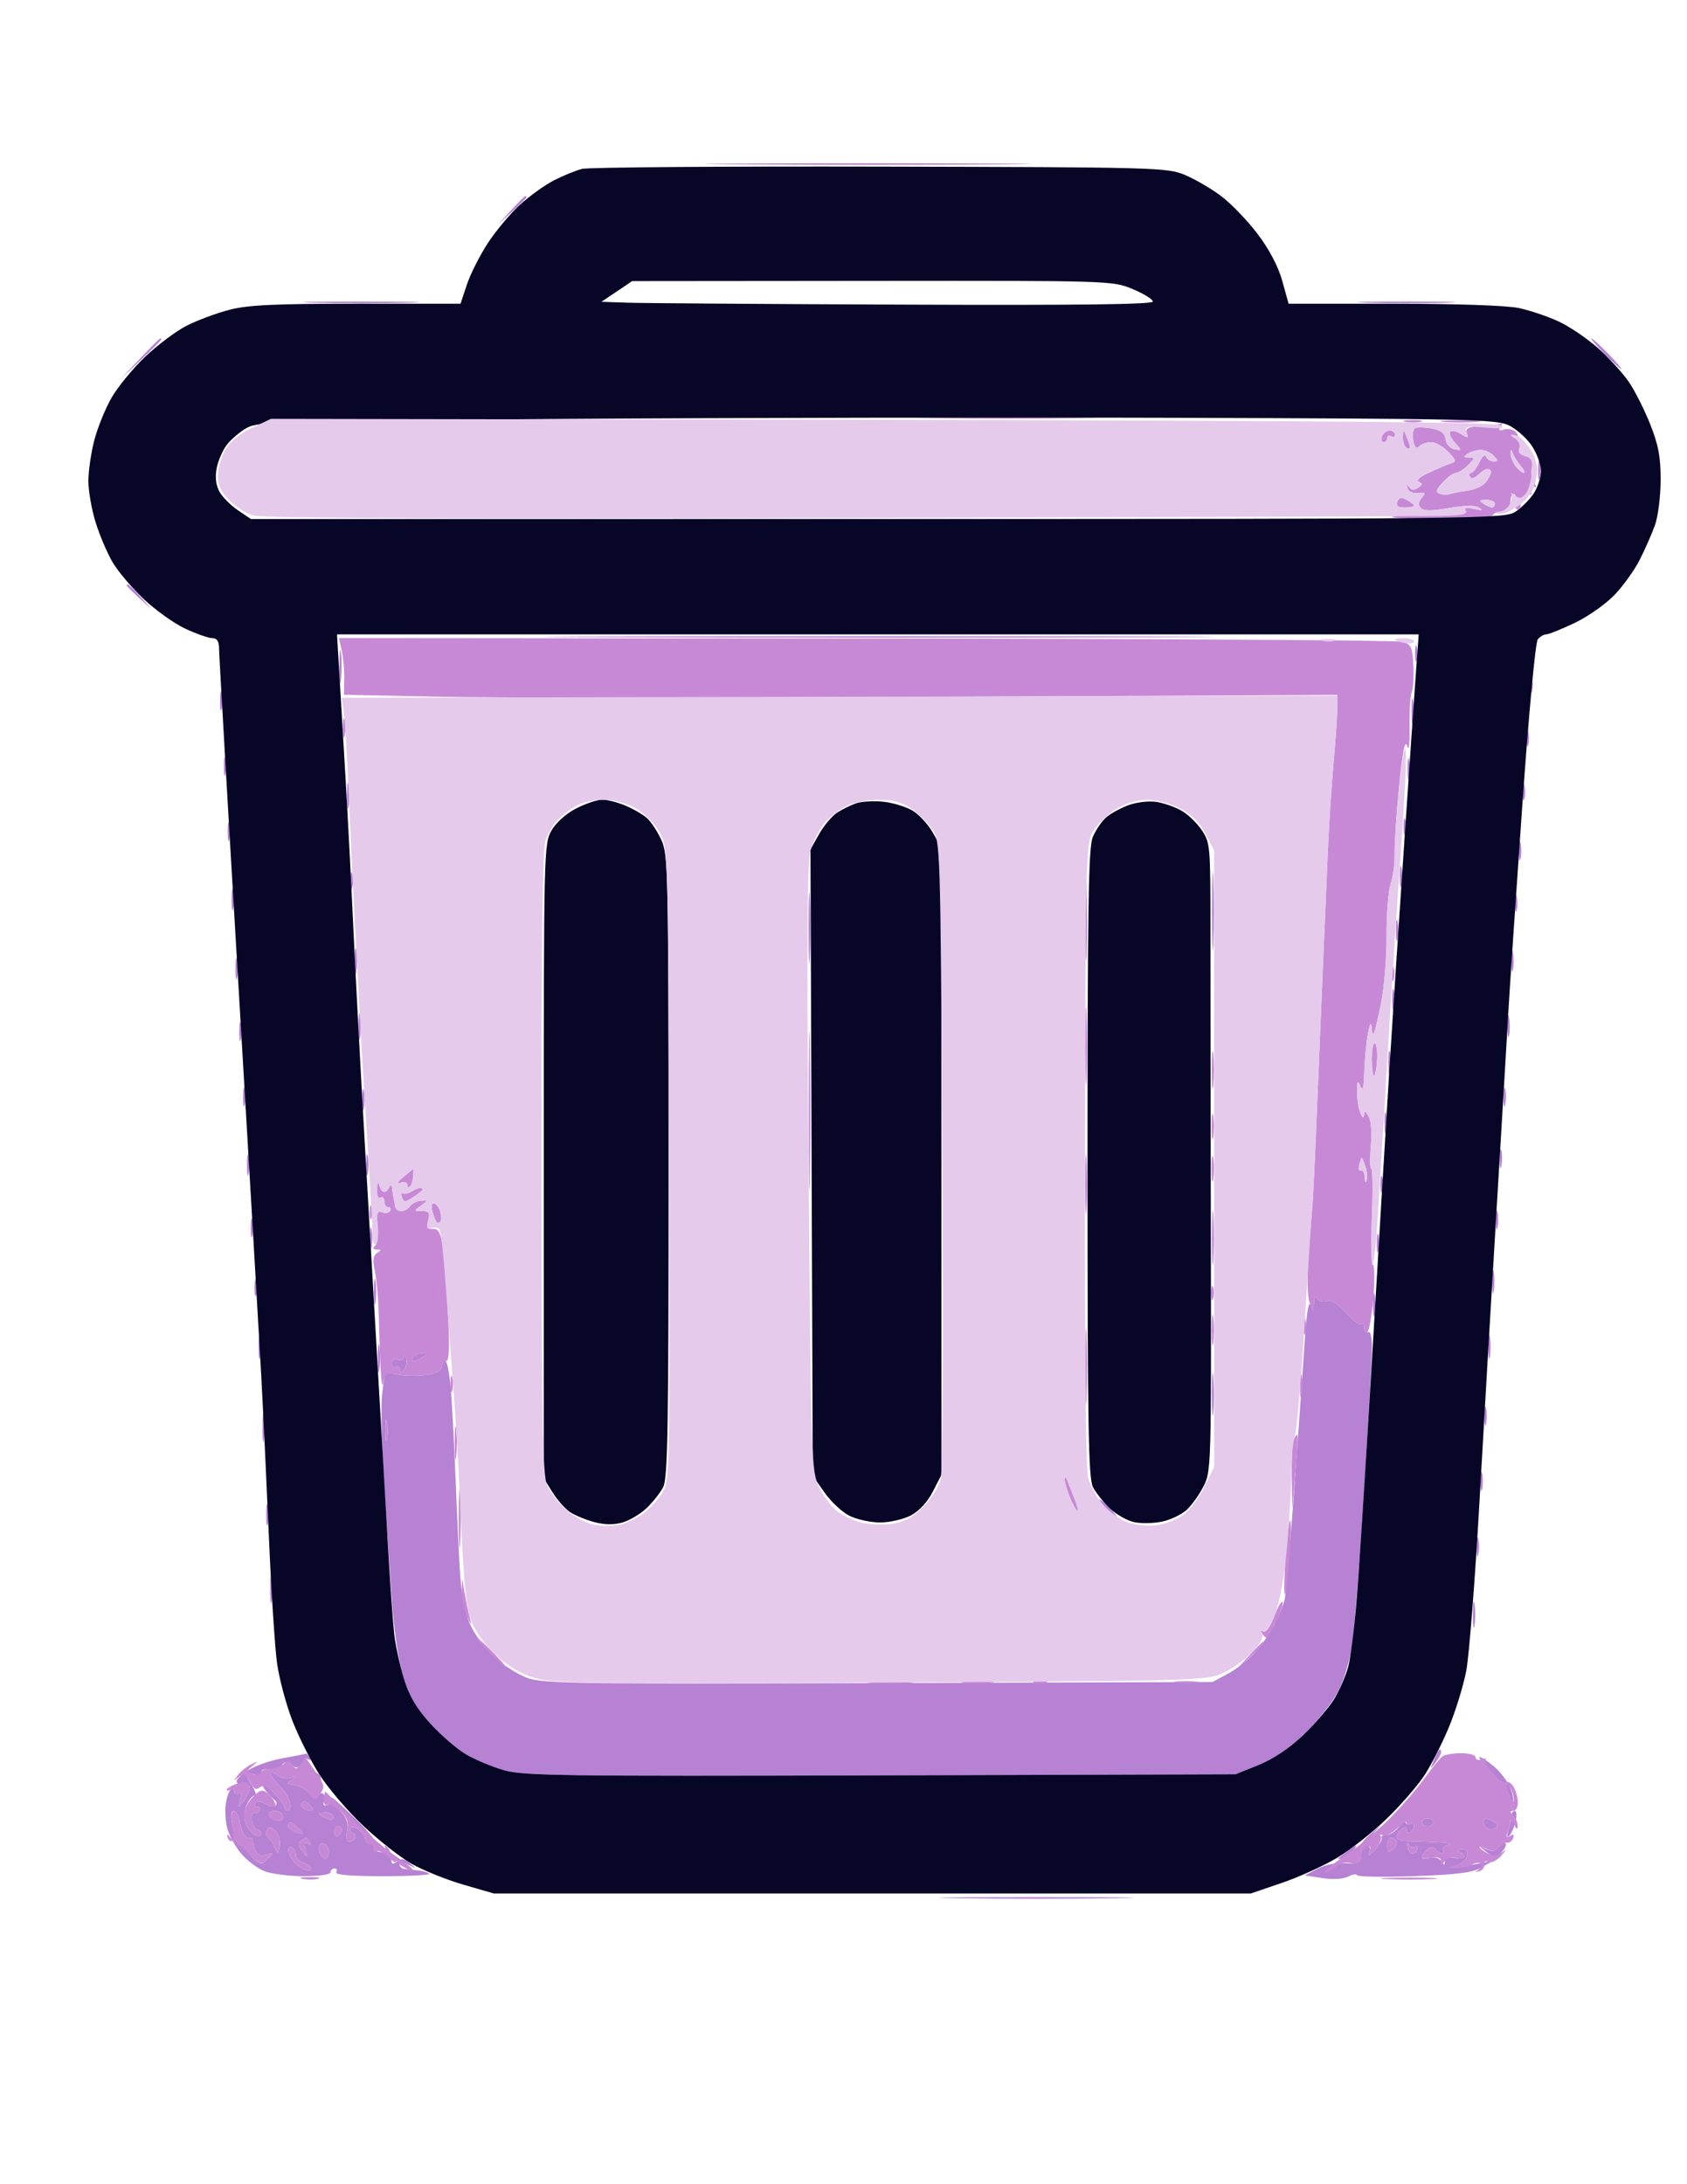<svg xmlns="http://www.w3.org/2000/svg" width="439" height="568" viewBox="0 0 439 568" version="1.1"><path d="M 191.750 42.750 C 210.587 42.902, 241.412 42.902, 260.250 42.750 C 279.087 42.597, 263.675 42.473, 226 42.473 C 188.325 42.473, 172.912 42.597, 191.750 42.750 M 132.946 54.750 L 129.500 58.500 133.250 55.054 C 135.313 53.158, 137 51.471, 137 51.304 C 137 51.137, 136.863 51, 136.696 51 C 136.529 51, 134.842 52.688, 132.946 54.750 M 81.750 78.747 C 88.487 78.920, 99.513 78.920, 106.250 78.747 C 112.987 78.574, 107.475 78.432, 94 78.432 C 80.525 78.432, 75.013 78.574, 81.750 78.747 M 355.750 78.746 C 361.387 78.924, 370.613 78.924, 376.250 78.746 C 381.887 78.568, 377.275 78.422, 366 78.422 C 354.725 78.422, 350.113 78.568, 355.750 78.746 M 293.264 79.718 C 294.784 79.947, 297.034 79.941, 298.264 79.704 C 299.494 79.467, 298.250 79.279, 295.500 79.286 C 292.750 79.294, 291.744 79.488, 293.264 79.718 M 36.462 93.250 L 31.500 98.500 36.750 93.538 C 39.638 90.808, 42 88.446, 42 88.288 C 42 88.129, 41.871 88, 41.712 88 C 41.554 88, 39.192 90.362, 36.462 93.250 M 417.500 92 C 419.648 94.200, 421.631 96, 421.906 96 C 422.181 96, 420.648 94.200, 418.500 92 C 416.352 89.800, 414.369 88, 414.094 88 C 413.819 88, 415.352 89.800, 417.500 92 M 242.750 108.749 C 253.338 108.911, 270.663 108.911, 281.250 108.749 C 291.838 108.587, 283.175 108.454, 262 108.454 C 240.825 108.454, 232.163 108.587, 242.750 108.749 M 349.287 108.740 C 352.469 108.939, 357.419 108.937, 360.287 108.736 C 363.154 108.535, 360.550 108.372, 354.500 108.374 C 348.450 108.376, 346.104 108.541, 349.287 108.740 M 400.252 122.500 C 400.263 124.700, 400.468 125.482, 400.707 124.238 C 400.946 122.994, 400.937 121.194, 400.687 120.238 C 400.437 119.282, 400.241 120.300, 400.252 122.500 M 33 152.313 C 33 152.485, 34.462 153.948, 36.250 155.563 L 39.500 158.500 36.563 155.250 C 34.948 153.463, 33.485 152, 33.313 152 C 33.141 152, 33 152.141, 33 152.313 M 158.328 165.750 C 197.284 165.895, 260.734 165.895, 299.328 165.750 C 337.923 165.605, 306.050 165.486, 228.500 165.486 C 150.950 165.486, 119.373 165.605, 158.328 165.750 M 88.328 173.500 C 88.333 177.350, 88.513 178.802, 88.730 176.728 C 88.946 174.653, 88.943 171.503, 88.722 169.728 C 88.501 167.952, 88.324 169.650, 88.328 173.500 M 368.232 170 C 368.232 171.925, 368.438 172.713, 368.689 171.750 C 368.941 170.787, 368.941 169.213, 368.689 168.250 C 368.438 167.287, 368.232 168.075, 368.232 170 M 398.195 178.500 C 398.215 180.150, 398.439 180.704, 398.693 179.731 C 398.947 178.758, 398.930 177.408, 398.656 176.731 C 398.382 176.054, 398.175 176.850, 398.195 178.500 M 57.252 182.500 C 57.263 184.700, 57.468 185.482, 57.707 184.238 C 57.946 182.994, 57.937 181.194, 57.687 180.238 C 57.437 179.282, 57.241 180.300, 57.252 182.500 M 367.300 185 C 367.300 188.025, 367.487 189.262, 367.716 187.750 C 367.945 186.238, 367.945 183.762, 367.716 182.250 C 367.487 180.738, 367.300 181.975, 367.300 185 M 89.252 189.500 C 89.263 191.700, 89.468 192.482, 89.707 191.238 C 89.946 189.994, 89.937 188.194, 89.687 187.238 C 89.437 186.282, 89.241 187.300, 89.252 189.500 M 397.232 192 C 397.232 193.925, 397.438 194.713, 397.689 193.750 C 397.941 192.787, 397.941 191.213, 397.689 190.250 C 397.438 189.287, 397.232 190.075, 397.232 192 M 58.252 199.500 C 58.263 201.700, 58.468 202.482, 58.707 201.238 C 58.946 199.994, 58.937 198.194, 58.687 197.238 C 58.437 196.282, 58.241 197.300, 58.252 199.500 M 366.272 200 C 366.272 202.475, 366.467 203.488, 366.706 202.250 C 366.944 201.012, 366.944 198.988, 366.706 197.750 C 366.467 196.512, 366.272 197.525, 366.272 200 M 90.300 207 C 90.300 210.025, 90.487 211.262, 90.716 209.750 C 90.945 208.238, 90.945 205.762, 90.716 204.250 C 90.487 202.738, 90.300 203.975, 90.300 207 M 396.232 206 C 396.232 207.925, 396.438 208.713, 396.689 207.750 C 396.941 206.787, 396.941 205.213, 396.689 204.250 C 396.438 203.287, 396.232 204.075, 396.232 206 M 365.232 215 C 365.232 216.925, 365.438 217.713, 365.689 216.750 C 365.941 215.787, 365.941 214.213, 365.689 213.250 C 365.438 212.287, 365.232 213.075, 365.232 215 M 59.252 216.500 C 59.263 218.700, 59.468 219.482, 59.707 218.238 C 59.946 216.994, 59.937 215.194, 59.687 214.238 C 59.437 213.282, 59.241 214.300, 59.252 216.500 M 395.252 221.500 C 395.263 223.700, 395.468 224.482, 395.707 223.238 C 395.946 221.994, 395.937 220.194, 395.687 219.238 C 395.437 218.282, 395.241 219.300, 395.252 221.500 M 315.407 237 C 315.407 246.075, 315.559 249.787, 315.744 245.250 C 315.929 240.713, 315.929 233.287, 315.744 228.750 C 315.559 224.213, 315.407 227.925, 315.407 237 M 282.411 239 C 282.411 248.625, 282.561 252.563, 282.745 247.750 C 282.928 242.937, 282.928 235.062, 282.745 230.250 C 282.561 225.438, 282.411 229.375, 282.411 239 M 364.272 228 C 364.272 230.475, 364.467 231.488, 364.706 230.250 C 364.944 229.012, 364.944 226.988, 364.706 225.750 C 364.467 224.512, 364.272 225.525, 364.272 228 M 91.232 229 C 91.232 230.925, 91.438 231.713, 91.689 230.750 C 91.941 229.787, 91.941 228.213, 91.689 227.250 C 91.438 226.287, 91.232 227.075, 91.232 229 M 210.400 241.500 C 210.401 249.750, 210.556 252.992, 210.744 248.704 C 210.932 244.417, 210.931 237.667, 210.742 233.704 C 210.552 229.742, 210.399 233.250, 210.400 241.500 M 60.272 234 C 60.272 236.475, 60.467 237.488, 60.706 236.250 C 60.944 235.012, 60.944 232.988, 60.706 231.750 C 60.467 230.512, 60.272 231.525, 60.272 234 M 394.232 235 C 394.232 236.925, 394.438 237.713, 394.689 236.750 C 394.941 235.787, 394.941 234.213, 394.689 233.250 C 394.438 232.287, 394.232 233.075, 394.232 235 M 363.272 242 C 363.272 244.475, 363.467 245.488, 363.706 244.250 C 363.944 243.012, 363.944 240.988, 363.706 239.750 C 363.467 238.512, 363.272 239.525, 363.272 242 M 92.300 250 C 92.300 253.025, 92.487 254.262, 92.716 252.750 C 92.945 251.238, 92.945 248.762, 92.716 247.250 C 92.487 245.738, 92.300 246.975, 92.300 250 M 393.272 250 C 393.272 252.475, 393.467 253.488, 393.706 252.250 C 393.944 251.012, 393.944 248.988, 393.706 247.750 C 393.467 246.512, 393.272 247.525, 393.272 250 M 61.272 252 C 61.272 254.475, 61.467 255.488, 61.706 254.250 C 61.944 253.012, 61.944 250.988, 61.706 249.750 C 61.467 248.512, 61.272 249.525, 61.272 252 M 362.272 260 C 362.272 262.475, 362.467 263.488, 362.706 262.250 C 362.944 261.012, 362.944 258.988, 362.706 257.750 C 362.467 256.512, 362.272 257.525, 362.272 260 M 93.300 267 C 93.300 270.025, 93.487 271.262, 93.716 269.750 C 93.945 268.238, 93.945 265.762, 93.716 264.250 C 93.487 262.738, 93.300 263.975, 93.300 267 M 392.272 267 C 392.272 269.475, 392.467 270.488, 392.706 269.250 C 392.944 268.012, 392.944 265.988, 392.706 264.750 C 392.467 263.512, 392.272 264.525, 392.272 267 M 62.252 268.500 C 62.263 270.700, 62.468 271.482, 62.707 270.238 C 62.946 268.994, 62.937 267.194, 62.687 266.238 C 62.437 265.282, 62.241 266.300, 62.252 268.500 M 361.286 276.500 C 361.294 279.250, 361.488 280.256, 361.718 278.736 C 361.947 277.216, 361.941 274.966, 361.704 273.736 C 361.467 272.506, 361.279 273.750, 361.286 276.500 M 63.252 285.500 C 63.263 287.700, 63.468 288.482, 63.707 287.238 C 63.946 285.994, 63.937 284.194, 63.687 283.238 C 63.437 282.282, 63.241 283.300, 63.252 285.500 M 94.272 286 C 94.272 288.475, 94.467 289.488, 94.706 288.250 C 94.944 287.012, 94.944 284.988, 94.706 283.750 C 94.467 282.512, 94.272 283.525, 94.272 286 M 391.252 285.500 C 391.263 287.700, 391.468 288.482, 391.707 287.238 C 391.946 285.994, 391.937 284.194, 391.687 283.238 C 391.437 282.282, 391.241 283.300, 391.252 285.500 M 360.272 292 C 360.272 294.475, 360.467 295.488, 360.706 294.250 C 360.944 293.012, 360.944 290.988, 360.706 289.750 C 360.467 288.512, 360.272 289.525, 360.272 292 M 390.252 301.500 C 390.263 303.700, 390.468 304.482, 390.707 303.238 C 390.946 301.994, 390.937 300.194, 390.687 299.238 C 390.437 298.282, 390.241 299.300, 390.252 301.500 M 64.272 303 C 64.272 305.475, 64.467 306.488, 64.706 305.250 C 64.944 304.012, 64.944 301.988, 64.706 300.750 C 64.467 299.512, 64.272 300.525, 64.272 303 M 95.272 303 C 95.272 305.475, 95.467 306.488, 95.706 305.250 C 95.944 304.012, 95.944 301.988, 95.706 300.750 C 95.467 299.512, 95.272 300.525, 95.272 303 M 359.232 308 C 359.232 309.925, 359.438 310.712, 359.689 309.750 C 359.941 308.788, 359.941 307.212, 359.689 306.250 C 359.438 305.288, 359.232 306.075, 359.232 308 M 389.252 317.500 C 389.263 319.700, 389.468 320.482, 389.707 319.238 C 389.946 317.994, 389.937 316.194, 389.687 315.238 C 389.437 314.282, 389.241 315.300, 389.252 317.500 M 65.252 319.500 C 65.263 321.700, 65.468 322.482, 65.707 321.238 C 65.946 319.994, 65.937 318.194, 65.687 317.238 C 65.437 316.282, 65.241 317.300, 65.252 319.500 M 96.272 322 C 96.272 324.475, 96.467 325.488, 96.706 324.250 C 96.944 323.012, 96.944 320.988, 96.706 319.750 C 96.467 318.512, 96.272 319.525, 96.272 322 M 358.252 323.500 C 358.263 325.700, 358.468 326.482, 358.707 325.238 C 358.946 323.994, 358.937 322.194, 358.687 321.238 C 358.437 320.282, 358.241 321.300, 358.252 323.500 M 388.286 333.500 C 388.294 336.250, 388.488 337.256, 388.718 335.736 C 388.947 334.216, 388.941 331.966, 388.704 330.736 C 388.467 329.506, 388.279 330.750, 388.286 333.500 M 97.300 336 C 97.300 339.025, 97.487 340.262, 97.716 338.750 C 97.945 337.238, 97.945 334.762, 97.716 333.250 C 97.487 331.738, 97.300 332.975, 97.300 336 M 66.232 335 C 66.232 336.925, 66.438 337.712, 66.689 336.750 C 66.941 335.788, 66.941 334.212, 66.689 333.250 C 66.438 332.288, 66.232 333.075, 66.232 335 M 357.286 339.500 C 357.294 342.250, 357.488 343.256, 357.718 341.736 C 357.947 340.216, 357.941 337.966, 357.704 336.736 C 357.467 335.506, 357.279 336.750, 357.286 339.500 M 341.945 339 C 341.867 341.266, 341.785 341.313, 341.067 339.500 C 340.553 338.205, 340.030 341.200, 339.583 348 C 339.203 353.775, 337.994 370.875, 336.896 386 C 335.798 401.125, 334.634 414.625, 334.308 416 C 333.983 417.375, 332.877 420.175, 331.852 422.222 C 330.827 424.269, 328.571 427.558, 326.839 429.531 C 325.106 431.504, 321.847 434.104, 319.595 435.309 L 315.500 437.500 228.500 437.780 C 148.901 438.037, 141.122 437.917, 137.059 436.375 C 134.616 435.447, 130.729 432.948, 128.422 430.821 C 126.114 428.694, 123.314 424.827, 122.198 422.227 C 120.823 419.022, 119.989 414.281, 119.607 407.500 C 119.297 402, 118.798 391.200, 118.498 383.500 C 118.198 375.800, 117.680 366.012, 117.347 361.750 C 117.014 357.488, 116.350 354, 115.871 354 C 115.392 354, 115 354.655, 115 355.455 C 115 356.329, 113.585 357.175, 111.452 357.575 C 109.501 357.941, 106.159 357.961, 104.024 357.620 L 100.144 356.999 99.463 362.446 C 99.089 365.442, 99.301 375.905, 99.934 385.697 C 100.567 395.488, 101.497 409.356, 102.002 416.513 C 102.555 424.373, 103.736 432.171, 104.982 436.207 C 106.539 441.249, 108.275 444.234, 112.052 448.367 C 114.805 451.379, 118.963 454.961, 121.292 456.325 C 123.620 457.690, 128.036 459.536, 131.105 460.428 C 136.105 461.882, 146.293 462.022, 229.093 461.775 L 321.500 461.500 327.500 459.088 C 331.503 457.478, 335.526 454.732, 339.588 450.835 C 342.936 447.623, 346.866 442.633, 348.321 439.747 C 349.860 436.695, 351.388 431.362, 351.975 427 C 352.530 422.875, 353.887 405.010, 354.992 387.299 C 356.096 369.589, 357 353.025, 357 350.490 C 357 347.673, 356.611 346.122, 356 346.500 C 355.450 346.840, 355 346.390, 355 345.500 C 355 344.610, 354.619 344.118, 354.153 344.406 C 353.687 344.694, 351.884 343.323, 350.146 341.360 C 347.987 338.922, 346.459 337.994, 345.323 338.430 C 344.408 338.781, 343.293 338.490, 342.845 337.784 C 342.295 336.916, 342.003 337.310, 341.945 339 M 67.286 350.500 C 67.294 353.250, 67.488 354.256, 67.718 352.736 C 67.947 351.216, 67.941 348.966, 67.704 347.736 C 67.467 346.506, 67.279 347.750, 67.286 350.500 M 387.286 350.500 C 387.294 353.250, 387.488 354.256, 387.718 352.736 C 387.947 351.216, 387.941 348.966, 387.704 347.736 C 387.467 346.506, 387.279 347.750, 387.286 350.500 M 98.310 353.500 C 98.315 356.800, 98.502 358.029, 98.725 356.232 C 98.947 354.435, 98.943 351.735, 98.715 350.232 C 98.486 348.729, 98.304 350.200, 98.310 353.500 M 105.116 352.857 C 105.050 353.635, 104.360 353.968, 103.500 353.638 C 102.570 353.282, 102 353.643, 102 354.590 C 102 355.431, 102.450 355.840, 103 355.500 C 103.550 355.160, 104 355.449, 104 356.141 C 104 357.052, 104.302 357.098, 105.094 356.306 C 105.695 355.705, 105.973 354.377, 105.710 353.356 C 105.447 352.335, 105.180 352.111, 105.116 352.857 M 107.500 353 C 107.160 353.550, 107.246 353.993, 107.691 353.985 C 108.136 353.976, 109.175 353.533, 110 353 C 111.293 352.165, 111.266 352.029, 109.809 352.015 C 108.879 352.007, 107.840 352.450, 107.500 353 M 245.402 367 C 245.402 375.525, 245.556 379.012, 245.743 374.750 C 245.931 370.488, 245.931 363.512, 245.743 359.250 C 245.556 354.988, 245.402 358.475, 245.402 367 M 315.355 362.500 C 315.352 367.450, 315.521 369.601, 315.731 367.280 C 315.940 364.959, 315.943 360.909, 315.736 358.280 C 315.530 355.651, 315.358 357.550, 315.355 362.500 M 386.252 368.500 C 386.263 370.700, 386.468 371.482, 386.707 370.238 C 386.946 368.994, 386.937 367.194, 386.687 366.238 C 386.437 365.282, 386.241 366.300, 386.252 368.500 M 68.310 371.500 C 68.315 374.800, 68.502 376.029, 68.725 374.232 C 68.947 372.435, 68.943 369.735, 68.715 368.232 C 68.486 366.729, 68.304 368.200, 68.310 371.500 M 100.272 372 C 100.272 374.475, 100.467 375.488, 100.706 374.250 C 100.944 373.012, 100.944 370.988, 100.706 369.750 C 100.467 368.512, 100.272 369.525, 100.272 372 M 141.195 381.500 C 141.215 383.150, 141.439 383.704, 141.693 382.731 C 141.947 381.758, 141.930 380.408, 141.656 379.731 C 141.382 379.054, 141.175 379.850, 141.195 381.500 M 385.252 385.500 C 385.263 387.700, 385.468 388.482, 385.707 387.238 C 385.946 385.994, 385.937 384.194, 385.687 383.238 C 385.437 382.282, 385.241 383.300, 385.252 385.500 M 69.272 394 C 69.272 396.475, 69.467 397.488, 69.706 396.250 C 69.944 395.012, 69.944 392.988, 69.706 391.750 C 69.467 390.512, 69.272 391.525, 69.272 394 M 288 392.500 C 289.292 393.875, 290.574 395, 290.849 395 C 291.124 395, 290.292 393.875, 289 392.500 C 287.708 391.125, 286.426 390, 286.151 390 C 285.876 390, 286.708 391.125, 288 392.500 M 384.252 402.500 C 384.263 404.700, 384.468 405.482, 384.707 404.238 C 384.946 402.994, 384.937 401.194, 384.687 400.238 C 384.437 399.282, 384.241 400.300, 384.252 402.500 M 70.310 413.500 C 70.315 416.800, 70.502 418.029, 70.725 416.232 C 70.947 414.435, 70.943 411.735, 70.715 410.232 C 70.486 408.729, 70.304 410.200, 70.310 413.500 M 383.300 420 C 383.300 423.025, 383.487 424.262, 383.716 422.750 C 383.945 421.238, 383.945 418.762, 383.716 417.250 C 383.487 415.738, 383.300 416.975, 383.300 420 M 373.144 457.750 C 372.053 460.300, 372.078 460.359, 373.484 458.559 C 374.318 457.491, 375 456.254, 375 455.809 C 375 455.364, 374.847 455, 374.661 455 C 374.474 455, 373.791 456.238, 373.144 457.750 M 73.314 457.372 C 69.865 458.001, 65.720 459.547, 63.946 460.868 C 61.572 462.633, 61.098 463.443, 62.084 464.052 C 62.810 464.501, 63.763 464.646, 64.202 464.375 C 64.641 464.104, 64.986 464.471, 64.968 465.191 C 64.951 465.911, 64.229 467.400, 63.365 468.500 C 61.830 470.454, 61.810 470.445, 62.504 468.125 C 62.990 466.500, 62.864 465.966, 62.107 466.434 C 61.498 466.810, 61 466.615, 61 466 C 61 465.385, 60.602 465.128, 60.115 465.429 C 59.629 465.729, 59.017 467.430, 58.756 469.207 C 58.496 470.984, 58.686 473.900, 59.179 475.688 C 59.673 477.475, 61.276 480.363, 62.742 482.105 C 64.207 483.847, 66.876 485.886, 68.671 486.636 C 70.467 487.386, 75.100 488, 78.968 488 C 82.989 488, 86 487.572, 86 487 C 86 486.450, 86.477 486, 87.059 486 C 87.641 486, 87.840 486.450, 87.500 487 C 87.100 487.647, 91.379 488, 99.608 488 C 106.607 488, 112.048 487.714, 111.698 487.365 C 111.349 487.016, 110.037 486.623, 108.782 486.493 C 107.527 486.362, 105.938 486.198, 105.250 486.128 C 104.563 486.057, 104 485.534, 104 484.965 C 104 484.268, 104.735 484.286, 106.250 485.020 C 108.396 486.060, 108.411 486.039, 106.582 484.572 C 105.154 483.427, 104.324 483.316, 103.332 484.139 C 102.357 484.948, 101.966 484.944, 101.875 484.122 C 101.806 483.505, 101.694 482.587, 101.625 482.083 C 101.556 481.579, 101.090 480.792, 100.590 480.333 C 100.065 479.853, 99.969 480.004, 100.361 480.689 C 100.798 481.452, 100.335 481.826, 99.073 481.731 C 97.757 481.631, 97.406 481.215, 98.017 480.479 C 98.625 479.746, 96.714 477.213, 92.328 472.938 C 88.695 469.397, 86.008 467.015, 86.356 467.645 C 86.704 468.275, 86.266 469.068, 85.383 469.407 C 84.247 469.843, 83.943 469.590, 84.345 468.543 C 84.657 467.730, 84.521 466.822, 84.042 466.526 C 83.563 466.230, 82.936 466.553, 82.648 467.244 C 82.270 468.153, 81.717 467.996, 80.647 466.674 C 79.834 465.669, 78.343 464.691, 77.334 464.500 C 76.325 464.309, 75.275 464.112, 75 464.061 C 74.725 464.011, 75.175 463.484, 76 462.890 C 77.238 462, 77.172 461.918, 75.623 462.423 C 74.591 462.759, 73.118 462.513, 72.349 461.875 C 71.581 461.237, 70.731 460.936, 70.461 461.206 C 70.191 461.476, 71.119 462.846, 72.523 464.251 C 73.928 465.655, 75.259 467.748, 75.481 468.902 C 75.703 470.056, 75.461 471, 74.943 471 C 74.424 471, 74 470.570, 74 470.045 C 74 469.520, 72.855 467.945, 71.455 466.545 C 70.055 465.145, 68.649 464, 68.332 464 C 68.015 464, 68.373 464.788, 69.128 465.750 C 69.882 466.712, 70.937 467.813, 71.471 468.196 C 72.005 468.578, 72.097 469.236, 71.676 469.658 C 71.254 470.079, 70.050 469.888, 69.001 469.233 C 67.795 468.480, 66.870 468.402, 66.487 469.020 C 66.154 469.559, 66.385 470, 67 470 C 67.615 470, 67.835 470.457, 67.490 471.016 C 67.144 471.575, 66.520 471.821, 66.101 471.563 C 65.683 471.304, 65.412 472.059, 65.499 473.239 C 65.586 474.420, 66.184 475.561, 66.829 475.776 C 67.473 475.991, 68 476.565, 68 477.052 C 68 477.539, 67.291 477.665, 66.423 477.332 C 65.556 476.999, 64.442 475.662, 63.947 474.360 C 63.366 472.833, 63.450 471.106, 64.184 469.496 C 64.809 468.123, 65.751 467, 66.276 467 C 66.800 467, 66.503 465.891, 65.615 464.535 C 64.727 463.180, 64 461.799, 64 461.468 C 64 461.136, 64.900 461.151, 66 461.500 C 67.240 461.894, 68 461.680, 68 460.937 C 68 460.111, 69.168 459.926, 71.750 460.341 C 73.953 460.695, 74.940 460.594, 74.143 460.097 C 73.100 459.445, 73.068 459.076, 74.005 458.497 C 74.675 458.083, 75.573 458.309, 76 459 C 76.444 459.718, 77.320 459.920, 78.046 459.472 C 78.972 458.899, 79.163 459.270, 78.751 460.845 C 78.413 462.135, 78.584 462.757, 79.174 462.392 C 79.718 462.057, 79.883 460.668, 79.541 459.307 C 79.096 457.533, 79.258 457.042, 80.114 457.571 C 80.869 458.037, 81.046 457.884, 80.595 457.155 C 80.203 456.520, 79.796 456.055, 79.691 456.122 C 79.586 456.189, 76.716 456.752, 73.314 457.372 M 388.589 461.538 C 391.015 464.034, 393 466.809, 393 467.705 C 393 468.601, 393.286 469.048, 393.635 468.699 C 393.984 468.350, 393.700 466.691, 393.005 465.012 C 392.310 463.333, 390.414 460.844, 388.794 459.480 C 387.173 458.116, 385.471 457, 385.012 457 C 384.554 457, 386.163 459.042, 388.589 461.538 M 82.405 461.845 C 82.797 462.480, 82.641 463, 82.059 463 C 81.477 463, 81 463.450, 81 464 C 81 464.550, 81.402 465, 81.893 465 C 82.384 465, 83.040 464.339, 83.349 463.532 C 83.659 462.725, 83.413 461.755, 82.802 461.378 C 82.129 460.962, 81.972 461.146, 82.405 461.845 M 78.489 469.017 C 78.151 469.565, 78.596 470.292, 79.480 470.631 C 80.363 470.970, 81.246 471.079, 81.442 470.874 C 81.638 470.668, 81.192 469.942, 80.452 469.260 C 79.597 468.472, 78.881 468.383, 78.489 469.017 M 88.746 471.250 C 90.224 472.838, 90.682 474.309, 90.303 476.250 C 89.990 477.855, 90.207 479, 90.824 479 C 91.406 479, 92.136 478.588, 92.447 478.085 C 92.758 477.582, 92.447 476.969, 91.756 476.722 C 91.065 476.476, 90.827 475.923, 91.226 475.494 C 91.625 475.066, 92.638 475.284, 93.476 475.980 C 94.314 476.676, 95 477.790, 95 478.456 C 95 479.122, 95.698 479.667, 96.551 479.667 C 97.488 479.667, 96.017 477.555, 92.835 474.333 C 89.939 471.400, 87.362 469, 87.110 469 C 86.858 469, 87.594 470.012, 88.746 471.250 M 60.455 474.750 C 60.867 477.027, 62.450 479.837, 64.485 481.902 C 67.703 485.168, 67.910 485.233, 69.622 483.520 C 71.335 481.808, 71.323 481.763, 69.322 482.398 C 67.851 482.865, 67.008 482.535, 66.460 481.280 C 66.032 480.301, 65.754 479.163, 65.841 478.750 C 65.929 478.337, 65.375 478, 64.611 478 C 63.816 478, 62.942 476.505, 62.566 474.500 C 62.205 472.575, 61.430 471, 60.843 471 C 60.158 471, 60.019 472.338, 60.455 474.750 M 70 471.893 C 70 472.384, 70.631 473.028, 71.402 473.324 C 72.173 473.620, 73.061 473.605, 73.375 473.292 C 73.689 472.978, 73.706 472.334, 73.414 471.861 C 73.121 471.387, 72.234 471, 71.441 471 C 70.648 471, 70 471.402, 70 471.893 M 83 471.679 C 83 471.817, 83.825 472.371, 84.833 472.911 C 86.150 473.615, 86.667 473.545, 86.667 472.660 C 86.667 471.983, 85.842 471.429, 84.833 471.429 C 83.825 471.429, 83 471.541, 83 471.679 M 393.324 472.250 C 393.319 472.938, 392.968 474.625, 392.545 476 C 392.039 477.642, 392.113 478.157, 392.758 477.500 C 393.299 476.950, 394.033 475.262, 394.390 473.750 C 394.746 472.238, 394.655 471, 394.186 471 C 393.717 471, 393.329 471.563, 393.324 472.250 M 363.930 475.275 C 363.067 476.407, 361.624 477.333, 360.724 477.333 C 359.824 477.333, 359.284 477.650, 359.523 478.038 C 359.763 478.425, 358.998 479.812, 357.823 481.121 C 356.330 482.785, 355.876 482.974, 356.313 481.750 C 356.673 480.740, 356.454 480, 355.794 480 C 355.166 480, 355.742 478.762, 357.076 477.250 L 359.500 474.500 356.794 476.883 C 355.306 478.193, 354.122 479.543, 354.163 479.883 C 354.203 480.222, 354.184 481.500, 354.118 482.722 C 354.014 484.673, 353.532 484.904, 350.152 484.617 C 347.851 484.422, 344.940 484.997, 342.908 486.048 L 339.511 487.804 344.141 488.498 C 346.938 488.918, 349.577 488.762, 350.805 488.104 C 351.923 487.506, 352.987 487.350, 353.169 487.758 C 353.351 488.166, 360.025 488.270, 368 487.989 C 379.248 487.592, 383.173 487.089, 385.500 485.744 L 388.500 484.010 385.500 484.600 C 383.850 484.925, 381.150 485.361, 379.500 485.571 C 376.816 485.911, 376.763 485.870, 378.995 485.182 C 380.367 484.759, 381.637 483.645, 381.818 482.706 C 382.034 481.582, 381.524 481.027, 380.323 481.079 C 379.273 481.124, 379.030 481.372, 379.750 481.662 C 380.438 481.940, 381 482.517, 381 482.945 C 381 483.373, 379.875 483.508, 378.500 483.245 C 376.824 482.924, 375.995 483.217, 375.985 484.133 C 375.972 485.269, 375.820 485.265, 375.087 484.107 C 374.570 483.290, 373.334 482.941, 372.102 483.263 C 370.946 483.565, 370 483.460, 370 483.029 C 370 482.598, 370.635 481.718, 371.411 481.074 C 372.376 480.273, 373.027 480.235, 373.470 480.951 C 373.826 481.528, 374.568 482, 375.118 482 C 375.668 482, 375.860 481.582, 375.544 481.071 C 375.229 480.561, 375.990 479.977, 377.235 479.775 C 378.481 479.573, 376.800 479.290, 373.500 479.147 C 370.200 479.004, 366.721 478.884, 365.770 478.880 C 364.818 478.876, 363.810 478.502, 363.531 478.050 C 363.251 477.597, 363.692 476.671, 364.511 475.991 C 365.625 475.066, 366 475.052, 366 475.937 C 366 476.586, 366.450 476.840, 367 476.500 C 367.550 476.160, 368 475.432, 368 474.882 C 368 474.332, 367.588 474.136, 367.085 474.447 C 366.582 474.758, 366.020 474.608, 365.835 474.114 C 365.651 473.620, 364.794 474.143, 363.930 475.275 M 370 474 C 370 474.550, 370.675 475, 371.500 475 C 372.325 475, 373 474.550, 373 474 C 373 473.450, 372.325 473, 371.500 473 C 370.675 473, 370 473.450, 370 474 M 386 473.941 C 386 474.459, 386.450 475.160, 387 475.500 C 387.550 475.840, 388.498 475.810, 389.107 475.434 C 389.878 474.957, 389.803 474.490, 388.857 473.890 C 388.111 473.417, 387.163 473.024, 386.750 473.015 C 386.337 473.007, 386 473.423, 386 473.941 M 75 474.893 C 75 475.384, 75.712 476.059, 76.582 476.393 C 77.452 476.727, 78.384 477, 78.653 477 C 78.923 477, 78.468 476.325, 77.643 475.500 C 76.818 474.675, 75.886 474, 75.571 474 C 75.257 474, 75 474.402, 75 474.893 M 69.490 476.016 C 69.080 476.680, 69.172 477.511, 69.695 477.862 C 70.218 478.213, 71.030 479.400, 71.499 480.500 C 72.309 482.399, 72.373 482.379, 72.762 480.122 C 72.988 478.814, 72.512 477.083, 71.705 476.276 C 70.592 475.163, 70.056 475.100, 69.490 476.016 M 87 476.559 C 87 477.416, 87.450 477.840, 88 477.500 C 88.550 477.160, 89 476.459, 89 475.941 C 89 475.423, 88.550 475, 88 475 C 87.450 475, 87 475.702, 87 476.559 M 78.335 478.772 C 77.478 479.317, 77.571 480.039, 78.689 481.506 C 80.163 483.443, 80.186 483.432, 79.496 481.125 C 78.965 479.349, 79.104 478.946, 80.047 479.529 C 80.867 480.036, 81.059 479.905, 80.595 479.155 C 80.203 478.520, 79.796 478.007, 79.691 478.015 C 79.586 478.024, 78.976 478.364, 78.335 478.772 M 361 480.122 C 361 481.889, 361.250 482.038, 362.489 481.009 C 363.308 480.329, 363.731 479.374, 363.430 478.887 C 363.129 478.399, 362.459 478, 361.941 478 C 361.423 478, 361 478.955, 361 480.122 M 83 480.924 C 83 481.948, 83.579 483.008, 84.286 483.279 C 85.050 483.573, 85.571 483.017, 85.571 481.911 C 85.571 480.887, 84.993 479.828, 84.286 479.556 C 83.522 479.263, 83 479.818, 83 480.924 M 366.268 480.303 C 366.395 481.294, 366.939 482.116, 367.475 482.128 C 368.011 482.140, 368.632 481.604, 368.855 480.936 C 369.077 480.268, 368.790 480.012, 368.215 480.367 C 367.641 480.722, 366.915 480.447, 366.603 479.756 C 366.291 479.065, 366.140 479.311, 366.268 480.303 M 390.037 480.455 C 389.086 481.602, 388.282 481.713, 386.645 480.924 C 384.565 479.921, 384.559 479.937, 386.441 481.445 C 387.509 482.300, 388.691 483, 389.069 483 C 389.446 483, 390.324 482.314, 391.020 481.476 C 391.716 480.638, 392.060 479.727, 391.785 479.452 C 391.510 479.177, 390.724 479.628, 390.037 480.455 M 75.032 481.191 C 75.049 481.911, 75.612 483.203, 76.282 484.062 C 76.952 484.921, 78.287 485.919, 79.250 486.281 C 80.213 486.642, 81 486.532, 81 486.036 C 81 485.540, 80.100 484.849, 79 484.500 C 77.900 484.151, 77 483.247, 77 482.492 C 77 481.736, 76.550 480.840, 76 480.500 C 75.450 480.160, 75.014 480.471, 75.032 481.191 M 350.258 481.772 L 348.015 483.500 350.758 483.623 C 352.266 483.691, 352.919 483.535, 352.208 483.276 C 351.216 482.915, 351.187 482.480, 352.081 481.403 C 352.721 480.631, 353.077 480.010, 352.872 480.022 C 352.668 480.034, 351.491 480.822, 350.258 481.772 M 249.317 493.749 C 260.766 493.910, 279.216 493.909, 290.317 493.749 C 301.418 493.588, 292.050 493.456, 269.500 493.457 C 246.950 493.457, 237.868 493.589, 249.317 493.749" stroke="none" fill="#b781d4" fill-rule="evenodd"/><path d="M 365.762 109.707 C 367.006 109.946, 368.806 109.937, 369.762 109.687 C 370.718 109.437, 369.700 109.241, 367.500 109.252 C 365.300 109.263, 364.518 109.468, 365.762 109.707 M 375.750 109.732 C 378.087 109.943, 381.913 109.943, 384.250 109.732 C 386.587 109.522, 384.675 109.349, 380 109.349 C 375.325 109.349, 373.413 109.522, 375.750 109.732 M 385.802 110.733 C 382.057 111.030, 381.224 111.419, 381.697 112.652 C 382.209 113.986, 382.002 114.018, 380.190 112.887 C 379.036 112.166, 377.773 111.893, 377.385 112.282 C 376.997 112.670, 377.539 113.943, 378.589 115.110 C 380.474 117.203, 380.473 117.227, 378.500 116.856 C 377.354 116.640, 376.365 115.537, 376.185 114.273 C 375.954 112.657, 374.968 111.897, 372.500 111.434 C 370.646 111.086, 368.711 111.061, 368.199 111.377 C 367.687 111.693, 367.491 113.120, 367.764 114.546 C 368.116 116.389, 368.570 116.830, 369.330 116.070 C 369.918 115.482, 371.323 115.008, 372.450 115.017 C 373.577 115.027, 375.557 116.149, 376.849 117.511 C 379.047 119.829, 379.079 120.027, 377.349 120.608 C 376.332 120.950, 373.790 122.033, 371.699 123.015 C 369.456 124.068, 368.431 125.014, 369.199 125.324 C 370.224 125.737, 370.188 126.065, 369.026 126.871 C 367.993 127.589, 367.298 127.537, 366.700 126.697 C 366.104 125.860, 365.979 125.951, 366.284 127 C 366.540 127.879, 367.660 128.392, 368.992 128.238 C 370.943 128.014, 371.082 128.197, 369.974 129.531 C 369.052 130.642, 368.992 131.392, 369.763 132.163 C 370.534 132.934, 372.612 132.930, 377.056 132.147 C 381.183 131.420, 383.813 131.384, 384.885 132.040 C 386.073 132.766, 385.733 132.853, 383.601 132.368 C 381.523 131.895, 380.906 132.038, 381.422 132.873 C 381.953 133.732, 379.611 134.006, 372.508 133.915 C 367.210 133.847, 362.603 134.063, 362.271 134.396 C 361.939 134.728, 367.565 135, 374.774 135 C 383.134 135, 388.125 134.606, 388.554 133.913 C 388.923 133.315, 390 133.028, 390.946 133.276 C 391.913 133.528, 392.740 133.129, 392.833 132.363 C 392.925 131.613, 393.075 130.345, 393.167 129.544 C 393.258 128.743, 393.681 128.303, 394.105 128.565 C 394.530 128.827, 394.703 129.945, 394.491 131.048 C 394.264 132.225, 394.524 132.794, 395.119 132.427 C 395.677 132.082, 395.882 131.549, 395.575 131.242 C 395.268 130.935, 395.514 130.085, 396.122 129.353 C 396.730 128.621, 397.620 128.265, 398.102 128.563 C 398.583 128.860, 398.681 128.332, 398.319 127.388 C 397.848 126.162, 398.022 125.896, 398.930 126.457 C 399.925 127.071, 399.961 126.796, 399.100 125.186 C 398.390 123.861, 398.322 122.284, 398.906 120.746 C 399.691 118.682, 399.523 118.371, 397.657 118.431 C 395.947 118.486, 395.500 117.922, 395.500 115.714 C 395.500 114.182, 394.866 112.536, 394.091 112.056 C 393.316 111.577, 392.004 111.445, 391.177 111.762 C 390.197 112.138, 389.924 111.932, 390.395 111.170 C 390.793 110.526, 390.979 110.081, 390.809 110.180 C 390.639 110.279, 388.386 110.528, 385.802 110.733 M 359.638 113.500 C 359.322 114.325, 359.499 115, 360.031 115 C 360.564 115, 361 114.523, 361 113.941 C 361 113.359, 361.450 113.160, 362 113.500 C 362.550 113.840, 363 113.641, 363 113.059 C 363 112.477, 362.373 112, 361.607 112 C 360.841 112, 359.955 112.675, 359.638 113.500 M 365.070 113.691 C 365.032 114.896, 365.450 116.160, 366 116.500 C 366.550 116.840, 366.968 116.754, 366.930 116.309 C 366.891 115.864, 366.473 114.600, 366 113.500 C 365.171 111.572, 365.138 111.579, 365.070 113.691 M 382 118 C 380.718 118.828, 380.754 118.972, 382.250 118.985 C 383.835 118.999, 383.811 119.189, 382 121 C 380.900 122.100, 379.489 123, 378.865 123 C 378.240 123, 376.714 124.096, 375.473 125.435 C 373.720 127.326, 373.527 127.988, 374.608 128.403 C 375.374 128.697, 376.563 128.748, 377.250 128.516 C 377.938 128.284, 380.064 127.872, 381.976 127.599 C 383.887 127.326, 386.025 126.319, 386.726 125.361 C 387.427 124.402, 388 123.254, 388 122.809 C 388 122.364, 387.582 122, 387.071 122 C 386.561 122, 385.464 122.678, 384.635 123.508 C 383.701 124.442, 382.891 124.632, 382.505 124.008 C 382.162 123.453, 382.286 123, 382.780 123 C 383.275 123, 384.260 121.763, 384.971 120.250 C 385.715 118.664, 386.454 118.029, 386.714 118.750 C 386.963 119.438, 387.836 120, 388.655 120 C 389.967 120, 389.966 119.823, 388.643 118.500 C 387.818 117.675, 386.323 117.007, 385.321 117.015 C 384.320 117.024, 382.825 117.467, 382 118 M 393.111 118 C 393.085 118.825, 393.661 120.287, 394.392 121.250 C 395.123 122.213, 396.078 123, 396.515 123 C 396.952 123, 396.624 122.213, 395.785 121.250 C 394.947 120.287, 394.013 118.825, 393.709 118 C 393.219 116.667, 393.153 116.667, 393.111 118 M 363.631 130.518 C 363.224 131.581, 363.761 132, 365.531 132 C 366.889 132, 368 131.791, 368 131.535 C 368 131.280, 367.145 130.613, 366.100 130.053 C 364.662 129.284, 364.062 129.397, 363.631 130.518 M 386 131 C 386.825 131.533, 387.837 131.976, 388.250 131.985 C 388.663 131.993, 389 131.550, 389 131 C 389 130.450, 387.988 130.007, 386.750 130.015 C 384.931 130.028, 384.787 130.216, 386 131 M 88.937 169.232 C 89.341 171.030, 89.633 174.348, 89.585 176.607 L 89.500 180.714 114.500 181.232 C 128.250 181.517, 186.412 181.525, 243.750 181.249 L 348 180.747 348 184.200 C 348 186.099, 347.574 192.343, 347.054 198.076 C 346.533 203.809, 345.850 214.336, 345.535 221.469 C 345.221 228.602, 344.538 244.577, 344.018 256.969 C 343.499 269.361, 342.790 286.475, 342.443 295 C 342.097 303.525, 341.669 312.075, 341.492 314 C 341.316 315.925, 340.871 321.775, 340.504 327 C 340.099 332.768, 340.237 337.482, 340.855 339 L 341.873 341.500 341.952 339 C 342.005 337.311, 342.295 336.917, 342.845 337.784 C 343.293 338.490, 344.408 338.781, 345.323 338.430 C 346.459 337.994, 347.987 338.922, 350.146 341.360 C 351.884 343.323, 353.687 344.694, 354.153 344.406 C 354.619 344.118, 355 344.674, 355 345.641 C 355 346.702, 355.347 347.023, 355.874 346.450 C 356.354 345.928, 357.040 341.788, 357.397 337.250 C 357.754 332.712, 357.699 329.001, 357.273 329.002 C 356.848 329.003, 356.725 323.377, 357 316.500 C 357.275 309.623, 357.205 303.997, 356.845 303.998 C 356.484 303.999, 356.429 301.362, 356.721 298.137 C 357.033 294.694, 356.800 291.495, 356.157 290.387 C 355.326 288.957, 355.036 288.864, 354.960 290 C 354.892 291.020, 354.585 290.861, 354 289.500 C 353.527 288.400, 353.141 285.925, 353.141 284 C 353.141 281.164, 353.304 280.879, 354 282.500 C 354.631 283.969, 354.898 283.041, 355.004 279 C 355.083 275.975, 355.509 271.475, 355.949 269 C 356.389 266.525, 356.806 265.588, 356.875 266.917 C 356.944 268.246, 357.201 269.133, 357.446 268.888 C 357.691 268.643, 358.561 265.080, 359.379 260.971 C 360.197 256.862, 360.843 248.945, 360.813 243.379 C 360.784 237.812, 361.274 231.700, 361.902 229.798 C 362.530 227.895, 362.988 224.350, 362.921 221.919 C 362.854 219.489, 363.378 211.650, 364.087 204.500 C 364.985 195.445, 365.607 192.259, 366.139 194 C 366.630 195.611, 366.868 193.833, 366.806 189 C 366.754 184.875, 367.016 180.799, 367.389 179.942 C 367.761 179.086, 367.939 175.967, 367.783 173.013 C 367.526 168.126, 367.257 167.576, 364.805 166.922 C 363.322 166.526, 300.480 166.149, 225.156 166.084 L 88.203 165.965 88.937 169.232 M 362.195 253.500 C 362.215 255.150, 362.439 255.704, 362.693 254.731 C 362.947 253.758, 362.930 252.408, 362.656 251.731 C 362.382 251.054, 362.175 251.850, 362.195 253.500 M 210.448 289 C 210.448 307.425, 210.583 314.962, 210.748 305.750 C 210.913 296.538, 210.913 281.462, 210.748 272.250 C 210.583 263.038, 210.448 270.575, 210.448 289 M 282.407 272 C 282.407 281.075, 282.559 284.788, 282.744 280.250 C 282.929 275.712, 282.929 268.288, 282.744 263.750 C 282.559 259.212, 282.407 262.925, 282.407 272 M 315.343 278.500 C 315.346 282.900, 315.522 284.576, 315.733 282.224 C 315.945 279.872, 315.942 276.272, 315.727 274.224 C 315.512 272.176, 315.339 274.100, 315.343 278.500 M 357 275.608 C 357 278.207, 357.270 280.064, 357.600 279.734 C 357.929 279.404, 358.276 277.492, 358.371 275.485 C 358.465 273.478, 358.195 271.621, 357.771 271.359 C 357.347 271.096, 357 273.009, 357 275.608 M 140.349 288 C 140.349 292.675, 140.522 294.587, 140.732 292.250 C 140.943 289.913, 140.943 286.087, 140.732 283.750 C 140.522 281.413, 140.349 283.325, 140.349 288 M 315.300 293 C 315.300 296.025, 315.487 297.262, 315.716 295.750 C 315.945 294.238, 315.945 291.762, 315.716 290.250 C 315.487 288.738, 315.300 289.975, 315.300 293 M 282.385 308 C 282.385 314.875, 282.545 317.688, 282.740 314.250 C 282.936 310.813, 282.936 305.188, 282.740 301.750 C 282.545 298.313, 282.385 301.125, 282.385 308 M 315.300 304 C 315.300 307.025, 315.487 308.262, 315.716 306.750 C 315.945 305.238, 315.945 302.762, 315.716 301.250 C 315.487 299.738, 315.300 300.975, 315.300 304 M 353.756 302.825 C 353.443 304.023, 353.595 304.751, 354.093 304.442 C 354.592 304.134, 355.052 304.921, 355.116 306.191 C 355.185 307.557, 355.404 307.862, 355.653 306.938 C 355.885 306.078, 355.681 304.312, 355.200 303.011 C 354.326 300.650, 354.325 300.650, 353.756 302.825 M 105 306.115 C 103.363 307.471, 103.104 307.992, 104.250 307.624 C 105.219 307.313, 106 307.570, 106 308.198 C 106 308.822, 106.309 309.024, 106.687 308.646 C 107.065 308.268, 107.440 307.068, 107.520 305.980 C 107.600 304.891, 107.628 304.010, 107.583 304.022 C 107.537 304.034, 106.375 304.976, 105 306.115 M 98.116 309.309 C 98.048 310.951, 98.416 311.861, 99 311.500 C 99.550 311.160, 100 311.584, 100 312.441 C 100 313.298, 100.477 314, 101.059 314 C 101.641 314, 101.852 314.430, 101.527 314.956 C 101.202 315.482, 100.247 315.648, 99.405 315.325 C 98.147 314.843, 97.947 315.468, 98.282 318.823 C 98.507 321.071, 98.220 323.380, 97.645 323.955 C 96.918 324.682, 97.041 325.005, 98.050 325.015 C 99.265 325.028, 99.276 325.172, 98.118 325.906 C 97.085 326.560, 96.941 327.754, 97.546 330.640 C 97.992 332.763, 98.431 337.425, 98.522 341 C 98.613 344.575, 98.825 350.875, 98.993 355 C 99.162 359.125, 99.487 361.262, 99.716 359.749 C 100.109 357.158, 100.360 357.034, 104.019 357.619 C 106.156 357.961, 109.501 357.941, 111.452 357.575 C 113.585 357.175, 115 356.329, 115 355.455 C 115 354.655, 115.504 354, 116.121 354 C 116.928 354, 117.039 350.298, 116.518 340.750 C 116.120 333.462, 115.485 325.700, 115.106 323.500 C 114.587 320.486, 113.976 319.538, 112.625 319.653 C 111.210 319.774, 110.959 319.300, 111.435 317.403 C 111.936 315.409, 111.662 315, 109.828 315 C 107.673 315, 107.667 314.964, 109.559 313.574 C 111.472 312.168, 111.471 312.150, 109.500 312.324 C 108.400 312.421, 107.140 313.063, 106.700 313.750 C 106.260 314.438, 105.248 315, 104.450 315 C 103.653 315, 102.944 314.550, 102.875 314 C 102.806 313.450, 102.638 312.550, 102.500 312 C 102.362 311.450, 102.158 310.212, 102.046 309.250 C 101.919 308.156, 101.653 307.968, 101.338 308.750 C 101.060 309.438, 100.454 310, 99.990 310 C 99.526 310, 98.941 309.212, 98.689 308.250 C 98.414 307.197, 98.186 307.619, 98.116 309.309 M 107.048 309.949 C 106.249 310.455, 105.242 310.649, 104.809 310.382 C 104.377 310.115, 104.284 310.578, 104.604 311.410 C 105.120 312.754, 105.456 312.747, 107.593 311.347 C 108.917 310.480, 110 309.597, 110 309.385 C 110 309.173, 109.662 309.007, 109.250 309.015 C 108.838 309.024, 107.846 309.444, 107.048 309.949 M 315.378 322 C 315.378 328.325, 315.541 330.913, 315.739 327.750 C 315.937 324.587, 315.937 319.413, 315.739 316.250 C 315.541 313.087, 315.378 315.675, 315.378 322 M 96.195 315.500 C 96.215 317.150, 96.439 317.704, 96.693 316.731 C 96.947 315.758, 96.930 314.408, 96.656 313.731 C 96.382 313.054, 96.175 313.850, 96.195 315.500 M 112.557 315.250 C 112.937 316.488, 113.418 317.688, 113.624 317.917 C 113.831 318.146, 114.266 318.067, 114.591 317.742 C 114.917 317.417, 114.886 316.217, 114.524 315.075 C 114.162 313.934, 113.415 313, 112.865 313 C 112.290 313, 112.159 313.956, 112.557 315.250 M 315.195 336.500 C 315.215 338.150, 315.439 338.704, 315.693 337.731 C 315.947 336.758, 315.930 335.408, 315.656 334.731 C 315.382 334.054, 315.175 334.850, 315.195 336.500 M 282.405 355.500 C 282.406 364.300, 282.559 367.766, 282.745 363.203 C 282.930 358.639, 282.929 351.439, 282.742 347.203 C 282.555 342.966, 282.404 346.700, 282.405 355.500 M 315.320 346 C 315.320 349.575, 315.502 351.038, 315.723 349.250 C 315.945 347.462, 315.945 344.538, 315.723 342.750 C 315.502 340.962, 315.320 342.425, 315.320 346 M 339.232 345 C 339.232 346.925, 339.438 347.712, 339.689 346.750 C 339.941 345.788, 339.941 344.212, 339.689 343.250 C 339.438 342.288, 339.232 343.075, 339.232 345 M 105.116 352.857 C 105.050 353.635, 104.360 353.968, 103.500 353.638 C 102.570 353.282, 102 353.643, 102 354.590 C 102 355.431, 102.450 355.840, 103 355.500 C 103.550 355.160, 104 355.449, 104 356.141 C 104 357.052, 104.302 357.098, 105.094 356.306 C 105.695 355.705, 105.973 354.377, 105.710 353.356 C 105.447 352.335, 105.180 352.111, 105.116 352.857 M 107.500 353 C 107.160 353.550, 107.246 353.993, 107.691 353.985 C 108.136 353.976, 109.175 353.533, 110 353 C 111.293 352.165, 111.266 352.029, 109.809 352.015 C 108.879 352.007, 107.840 352.450, 107.500 353 M 338.286 360.500 C 338.294 363.250, 338.488 364.256, 338.718 362.736 C 338.947 361.216, 338.941 358.966, 338.704 357.736 C 338.467 356.506, 338.279 357.750, 338.286 360.500 M 117.232 360 C 117.232 361.925, 117.438 362.712, 117.689 361.750 C 117.941 360.788, 117.941 359.212, 117.689 358.250 C 117.438 357.288, 117.232 358.075, 117.232 360 M 174.378 371 C 174.378 377.325, 174.541 379.913, 174.739 376.750 C 174.937 373.587, 174.937 368.413, 174.739 365.250 C 174.541 362.087, 174.378 364.675, 174.378 371 M 100.272 372 C 100.272 374.475, 100.467 375.488, 100.706 374.250 C 100.944 373.012, 100.944 370.988, 100.706 369.750 C 100.467 368.512, 100.272 369.525, 100.272 372 M 118.328 375.500 C 118.333 379.350, 118.513 380.802, 118.730 378.728 C 118.946 376.653, 118.943 373.503, 118.722 371.728 C 118.501 369.952, 118.324 371.650, 118.328 375.500 M 336.624 374.539 C 336.281 375.432, 336.062 379.839, 336.138 384.332 L 336.275 392.500 337.113 383.059 C 337.574 377.866, 337.793 373.459, 337.599 373.266 C 337.405 373.072, 336.966 373.645, 336.624 374.539 M 119.385 395 C 119.385 401.875, 119.545 404.688, 119.740 401.250 C 119.936 397.813, 119.936 392.188, 119.740 388.750 C 119.545 385.313, 119.385 388.125, 119.385 395 M 277.079 384.782 C 277.036 385.487, 277.652 387.625, 278.449 389.532 C 279.246 391.439, 280.123 393, 280.398 393 C 280.673 393, 280.304 391.538, 279.579 389.750 C 278.853 387.962, 278.012 385.825, 277.709 385 C 277.352 384.028, 277.130 383.951, 277.079 384.782 M 334.571 404.571 C 334.183 409.866, 334.076 414.409, 334.334 414.667 C 334.592 414.925, 335.127 410.811, 335.524 405.524 C 335.920 400.237, 336.027 395.694, 335.761 395.428 C 335.496 395.162, 334.960 399.277, 334.571 404.571 M 120.170 414 C 120.126 415.925, 120.740 418.850, 121.535 420.500 C 122.693 422.904, 122.846 423.003, 122.307 421 C 121.937 419.625, 121.323 416.700, 120.942 414.500 L 120.250 410.500 120.170 414 M 331.612 420.347 C 330.556 423.110, 329.394 424.743, 328.760 424.352 C 328.128 423.961, 327.983 424.163, 328.405 424.845 C 328.797 425.480, 329.307 426, 329.539 426 C 329.770 426, 330.895 424.166, 332.038 421.925 C 333.181 419.684, 333.954 417.362, 333.755 416.766 C 333.556 416.169, 332.592 417.781, 331.612 420.347 M 127.500 430 C 129.648 432.200, 131.631 434, 131.906 434 C 132.181 434, 130.648 432.200, 128.500 430 C 126.352 427.800, 124.369 426, 124.094 426 C 123.819 426, 125.352 427.800, 127.500 430 M 324.946 430.750 L 321.500 434.500 325.250 431.054 C 327.313 429.158, 329 427.471, 329 427.304 C 329 427.137, 328.863 427, 328.696 427 C 328.529 427, 326.842 428.688, 324.946 430.750 M 226.784 437.738 C 229.689 437.941, 234.189 437.939, 236.784 437.734 C 239.378 437.528, 237 437.363, 231.500 437.365 C 226 437.368, 223.878 437.536, 226.784 437.738 M 250.728 437.722 C 252.503 437.943, 255.653 437.946, 257.728 437.730 C 259.802 437.513, 258.350 437.333, 254.500 437.328 C 250.650 437.324, 248.952 437.501, 250.728 437.722 M 269.269 437.693 C 270.242 437.947, 271.592 437.930, 272.269 437.656 C 272.946 437.382, 272.150 437.175, 270.500 437.195 C 268.850 437.215, 268.296 437.439, 269.269 437.693 M 306.264 437.718 C 307.784 437.947, 310.034 437.941, 311.264 437.704 C 312.494 437.467, 311.250 437.279, 308.500 437.286 C 305.750 437.294, 304.744 437.488, 306.264 437.718 M 375.430 456.765 C 374.842 457.169, 372.521 460.011, 370.274 463.080 C 368.027 466.149, 363.643 471.099, 360.532 474.080 C 357.421 477.061, 352.326 481.188, 349.210 483.250 C 346.093 485.313, 344.128 487, 344.843 487 C 345.558 487, 346.818 486.325, 347.644 485.499 C 348.564 484.579, 350.052 484.226, 351.491 484.587 C 353.383 485.062, 353.902 484.738, 354.169 482.916 C 354.351 481.674, 355.063 480.471, 355.751 480.245 C 356.587 479.969, 356.784 480.440, 356.345 481.666 C 355.846 483.060, 356.201 482.929, 357.823 481.121 C 358.998 479.812, 359.673 478.280, 359.325 477.716 C 358.962 477.130, 359.181 476.994, 359.837 477.399 C 360.469 477.790, 362.108 476.983, 363.492 475.599 C 364.871 474.220, 366 473.547, 366 474.104 C 366 474.662, 366.450 474.840, 367 474.500 C 367.550 474.160, 368 474.332, 368 474.882 C 368 475.432, 367.550 476.160, 367 476.500 C 366.450 476.840, 366 476.586, 366 475.937 C 366 475.052, 365.625 475.066, 364.511 475.991 C 363.692 476.671, 363.251 477.597, 363.531 478.050 C 363.810 478.502, 364.818 478.876, 365.770 478.880 C 366.721 478.884, 370.200 479.004, 373.500 479.147 C 376.800 479.290, 378.481 479.573, 377.235 479.775 C 375.990 479.977, 375.229 480.561, 375.544 481.071 C 375.860 481.582, 375.668 482, 375.118 482 C 374.568 482, 373.826 481.528, 373.470 480.951 C 373.027 480.235, 372.376 480.273, 371.411 481.074 C 370.635 481.718, 370 482.577, 370 482.984 C 370 483.390, 371.125 483.508, 372.500 483.245 C 374.176 482.924, 375.005 483.217, 375.015 484.133 C 375.028 485.269, 375.180 485.265, 375.913 484.107 C 376.430 483.290, 377.666 482.941, 378.898 483.263 C 380.054 483.565, 381 483.442, 381 482.990 C 381 482.537, 380.438 481.940, 379.750 481.662 C 379.030 481.372, 379.273 481.124, 380.323 481.079 C 381.524 481.027, 382.034 481.582, 381.818 482.706 C 381.637 483.645, 380.367 484.725, 378.995 485.106 L 376.500 485.801 379 485.885 C 380.375 485.931, 382.154 485.556, 382.952 485.051 C 383.751 484.545, 384.812 484.384, 385.309 484.691 C 385.806 484.998, 385.603 485.678, 384.857 486.201 C 383.762 486.969, 383.790 487.065, 385 486.701 C 385.825 486.453, 386.369 485.689, 386.209 485.002 C 386.039 484.274, 386.521 483.986, 387.365 484.310 C 388.161 484.615, 389.642 483.891, 390.656 482.700 C 392.110 480.992, 392.144 480.810, 390.814 481.837 C 389.541 482.820, 388.622 482.868, 387.064 482.034 C 385.929 481.427, 385 480.705, 385 480.430 C 385 480.155, 385.853 480.386, 386.895 480.944 C 388.296 481.694, 389.103 481.581, 389.991 480.511 C 390.651 479.715, 391.655 479.162, 392.221 479.282 C 392.787 479.402, 393.477 478.875, 393.755 478.111 C 394.096 477.172, 393.838 476.982, 392.960 477.525 C 392.014 478.109, 391.843 477.853, 392.330 476.582 C 392.699 475.622, 393.032 474.311, 393.070 473.668 C 393.109 473.026, 393.527 473.400, 394 474.500 C 394.609 475.918, 394.880 476.049, 394.930 474.950 C 394.968 474.097, 394.460 472.860, 393.800 472.200 C 392.867 471.267, 392.867 471, 393.800 471 C 394.460 471, 395 470.070, 395 468.934 C 395 467.798, 394.527 465.985, 393.950 464.906 C 393.372 463.827, 392.448 463.223, 391.896 463.564 C 391.343 463.906, 389.817 462.934, 388.503 461.405 C 387.189 459.876, 386.337 458.264, 386.609 457.824 C 386.881 457.383, 386.406 457.291, 385.552 457.618 C 384.698 457.946, 384 457.716, 384 457.107 C 384 456.492, 382.334 456.007, 380.250 456.015 C 378.188 456.024, 376.019 456.361, 375.430 456.765 M 78.266 458.798 C 77.251 460.284, 76.976 460.311, 76.093 459.008 C 75.289 457.820, 74.830 457.770, 73.842 458.758 C 73.159 459.441, 71.602 460, 70.383 460 C 69.164 460, 68.008 460.476, 67.814 461.057 C 67.620 461.639, 66.670 461.810, 65.702 461.439 C 64.025 460.796, 64.026 460.695, 65.721 459.327 C 67.369 457.995, 67.347 457.963, 65.418 458.890 C 64.273 459.441, 62.698 460.703, 61.918 461.695 C 60.655 463.303, 60.673 463.365, 62.088 462.262 C 63.416 461.227, 63.892 461.429, 65 463.500 C 65.971 465.314, 66.658 465.699, 67.571 464.941 C 68.473 464.192, 69.530 464.621, 71.408 466.499 C 72.834 467.925, 74 469.520, 74 470.045 C 74 470.570, 74.424 471, 74.943 471 C 75.461 471, 75.703 470.056, 75.481 468.902 C 75.259 467.748, 73.928 465.655, 72.523 464.251 C 71.119 462.846, 70.191 461.476, 70.461 461.206 C 70.731 460.936, 71.581 461.237, 72.349 461.875 C 73.118 462.513, 74.591 462.759, 75.623 462.423 C 77.172 461.918, 77.238 462, 76 462.890 C 75.175 463.484, 74.725 464.011, 75 464.061 C 75.275 464.112, 76.325 464.309, 77.334 464.500 C 78.343 464.691, 79.778 465.669, 80.522 466.674 C 81.829 468.437, 81.926 468.434, 83.296 466.585 C 84.556 464.884, 84.444 464.269, 82.300 461.111 C 80.972 459.153, 79.783 457.449, 79.657 457.324 C 79.532 457.199, 78.906 457.862, 78.266 458.798 M 61.250 464.085 C 60.013 464.553, 59 465.202, 59 465.527 C 59 465.852, 59.450 465.840, 60 465.500 C 60.550 465.160, 61 465.385, 61 466 C 61 466.615, 61.498 466.810, 62.107 466.434 C 62.864 465.966, 62.990 466.500, 62.504 468.125 C 61.810 470.445, 61.830 470.454, 63.365 468.500 C 64.229 467.400, 64.951 465.964, 64.968 465.309 C 64.986 464.654, 64.662 463.919, 64.250 463.676 C 63.837 463.434, 62.487 463.617, 61.250 464.085 M 392.086 464.500 C 392.116 465.050, 392.527 466.400, 393 467.500 C 393.567 468.819, 393.878 468.989, 393.914 468 C 393.945 467.175, 393.533 465.825, 393 465 C 392.467 464.175, 392.055 463.950, 392.086 464.500 M 66.913 466.330 C 66.041 466.974, 64.803 468.483, 64.163 469.685 C 63.389 471.138, 63.309 472.682, 63.923 474.298 C 64.431 475.634, 65.556 476.999, 66.423 477.332 C 67.291 477.665, 68 477.539, 68 477.052 C 68 476.565, 67.473 475.991, 66.829 475.776 C 66.184 475.561, 65.586 474.420, 65.499 473.239 C 65.412 472.059, 65.683 471.304, 66.101 471.563 C 66.520 471.821, 67.144 471.575, 67.490 471.016 C 67.835 470.457, 67.615 470, 67 470 C 66.385 470, 66.154 469.559, 66.487 469.020 C 66.870 468.402, 67.795 468.480, 69.001 469.233 C 70.050 469.888, 71.200 470.134, 71.555 469.778 C 71.910 469.423, 71.368 468.239, 70.351 467.146 C 68.870 465.558, 68.182 465.395, 66.913 466.330 M 84.273 468.022 C 84.188 469.160, 84.564 469.770, 85.135 469.417 C 85.692 469.072, 87.217 469.795, 88.524 471.022 C 90.342 472.731, 90.764 473.928, 90.325 476.127 C 89.979 477.854, 90.175 479, 90.816 479 C 91.402 479, 92.136 478.588, 92.447 478.085 C 92.758 477.582, 92.447 476.969, 91.756 476.722 C 91.065 476.476, 90.827 475.923, 91.226 475.494 C 91.625 475.066, 92.638 475.284, 93.476 475.980 C 94.314 476.676, 95 477.865, 95 478.622 C 95 479.380, 95.563 479.887, 96.250 479.750 C 96.938 479.613, 97.376 480.096, 97.225 480.824 C 97.074 481.553, 97.395 481.874, 97.939 481.538 C 98.482 481.202, 99.843 481.843, 100.964 482.964 C 102.084 484.084, 103.007 484.663, 103.015 484.250 C 103.024 483.837, 103.361 484.002, 103.765 484.615 C 104.169 485.229, 105.625 486.066, 107 486.476 C 108.375 486.886, 106.725 485.337, 103.334 483.033 C 99.943 480.730, 94.393 475.955, 91.001 472.423 C 87.609 468.890, 84.742 466, 84.630 466 C 84.517 466, 84.357 466.910, 84.273 468.022 M 78.489 469.017 C 78.151 469.565, 78.596 470.292, 79.480 470.631 C 80.363 470.970, 81.246 471.079, 81.442 470.874 C 81.638 470.668, 81.192 469.942, 80.452 469.260 C 79.597 468.472, 78.881 468.383, 78.489 469.017 M 60.471 475.250 C 60.971 478.536, 60.861 479.160, 59.983 478 C 59.212 476.981, 58.960 476.925, 59.199 477.825 C 59.392 478.554, 59.851 479.004, 60.219 478.825 C 60.588 478.646, 62.460 480.023, 64.381 481.885 C 67.720 485.121, 67.951 485.192, 69.640 483.503 C 71.329 481.814, 71.315 481.765, 69.322 482.398 C 67.851 482.865, 67.008 482.535, 66.460 481.280 C 66.032 480.301, 65.754 479.163, 65.841 478.750 C 65.929 478.337, 65.375 478, 64.611 478 C 63.816 478, 62.942 476.505, 62.566 474.500 C 62.205 472.575, 61.440 471, 60.867 471 C 60.205 471, 60.061 472.554, 60.471 475.250 M 70 471.893 C 70 472.384, 70.631 473.028, 71.402 473.324 C 72.173 473.620, 73.061 473.605, 73.375 473.292 C 73.689 472.978, 73.706 472.334, 73.414 471.861 C 73.121 471.387, 72.234 471, 71.441 471 C 70.648 471, 70 471.402, 70 471.893 M 83 471.679 C 83 471.817, 83.825 472.371, 84.833 472.911 C 86.150 473.615, 86.667 473.545, 86.667 472.660 C 86.667 471.983, 85.842 471.429, 84.833 471.429 C 83.825 471.429, 83 471.541, 83 471.679 M 370 474 C 370 474.550, 370.675 475, 371.500 475 C 372.325 475, 373 474.550, 373 474 C 373 473.450, 372.325 473, 371.500 473 C 370.675 473, 370 473.450, 370 474 M 386 473.941 C 386 474.459, 386.450 475.160, 387 475.500 C 387.550 475.840, 388.498 475.810, 389.107 475.434 C 389.878 474.957, 389.803 474.490, 388.857 473.890 C 388.111 473.417, 387.163 473.024, 386.750 473.015 C 386.337 473.007, 386 473.423, 386 473.941 M 75 474.893 C 75 475.384, 75.712 476.059, 76.582 476.393 C 77.452 476.727, 78.384 477, 78.653 477 C 78.923 477, 78.468 476.325, 77.643 475.500 C 76.818 474.675, 75.886 474, 75.571 474 C 75.257 474, 75 474.402, 75 474.893 M 69.490 476.016 C 69.080 476.680, 69.172 477.511, 69.695 477.862 C 70.218 478.213, 71.030 479.400, 71.499 480.500 C 72.309 482.399, 72.373 482.379, 72.762 480.122 C 72.988 478.814, 72.512 477.083, 71.705 476.276 C 70.592 475.163, 70.056 475.100, 69.490 476.016 M 87 476.559 C 87 477.416, 87.450 477.840, 88 477.500 C 88.550 477.160, 89 476.459, 89 475.941 C 89 475.423, 88.550 475, 88 475 C 87.450 475, 87 475.702, 87 476.559 M 78.335 478.772 C 77.478 479.317, 77.571 480.039, 78.689 481.506 C 80.163 483.443, 80.186 483.432, 79.496 481.125 C 78.965 479.349, 79.104 478.946, 80.047 479.529 C 80.867 480.036, 81.059 479.905, 80.595 479.155 C 80.203 478.520, 79.796 478.007, 79.691 478.015 C 79.586 478.024, 78.976 478.364, 78.335 478.772 M 361 480.122 C 361 481.889, 361.250 482.038, 362.489 481.009 C 363.308 480.329, 363.731 479.374, 363.430 478.887 C 363.129 478.399, 362.459 478, 361.941 478 C 361.423 478, 361 478.955, 361 480.122 M 83 480.924 C 83 481.948, 83.579 483.008, 84.286 483.279 C 85.050 483.573, 85.571 483.017, 85.571 481.911 C 85.571 480.887, 84.993 479.828, 84.286 479.556 C 83.522 479.263, 83 479.818, 83 480.924 M 366.268 480.303 C 366.395 481.294, 366.939 482.116, 367.475 482.128 C 368.011 482.140, 368.632 481.604, 368.855 480.936 C 369.077 480.268, 368.790 480.012, 368.215 480.367 C 367.641 480.722, 366.915 480.447, 366.603 479.756 C 366.291 479.065, 366.140 479.311, 366.268 480.303 M 75.032 481.191 C 75.049 481.911, 75.612 483.203, 76.282 484.062 C 76.952 484.921, 78.287 485.919, 79.250 486.281 C 80.213 486.642, 81 486.532, 81 486.036 C 81 485.540, 80.100 484.849, 79 484.500 C 77.900 484.151, 77 483.247, 77 482.492 C 77 481.736, 76.550 480.840, 76 480.500 C 75.450 480.160, 75.014 480.471, 75.032 481.191 M 78.762 488.707 C 80.006 488.946, 81.806 488.937, 82.762 488.687 C 83.718 488.437, 82.700 488.241, 80.500 488.252 C 78.300 488.263, 77.518 488.468, 78.762 488.707 M 360.789 488.741 C 364.248 488.937, 369.648 488.936, 372.789 488.738 C 375.930 488.540, 373.100 488.380, 366.500 488.382 C 359.900 488.384, 357.330 488.546, 360.789 488.741" stroke="none" fill="#c789d6" fill-rule="evenodd"/><path d="M 151.500 43.923 C 149.850 44.335, 146.543 45.678, 144.151 46.907 C 141.758 48.136, 137.747 51.023, 135.237 53.321 C 132.727 55.619, 128.973 60.116, 126.896 63.313 C 124.818 66.510, 122.381 71.348, 121.479 74.063 L 119.839 79 92.814 79 C 71.469 79, 64.512 79.331, 59.716 80.574 C 56.376 81.439, 51.385 83.291, 48.625 84.690 C 45.866 86.088, 40.983 89.737, 37.774 92.797 C 34.565 95.858, 30.620 100.668, 29.008 103.486 C 27.395 106.305, 25.384 111.268, 24.538 114.515 C 23.692 117.763, 23 122.536, 23 125.121 C 23 127.706, 23.848 132.546, 24.884 135.875 C 25.920 139.204, 27.902 143.863, 29.288 146.228 C 30.674 148.593, 34.316 152.900, 37.382 155.800 C 40.448 158.699, 45.328 162.176, 48.228 163.526 C 51.128 164.876, 54.288 165.985, 55.250 165.990 C 56.488 165.997, 57.002 166.804, 57.008 168.750 C 57.013 170.262, 59.272 209.525, 62.030 256 C 64.787 302.475, 67.458 348.150, 67.965 357.500 C 68.472 366.850, 69.381 385.975, 69.985 400 C 70.589 414.025, 71.542 428.733, 72.103 432.684 C 72.665 436.635, 74.429 443.256, 76.023 447.397 C 77.618 451.538, 80.751 457.821, 82.985 461.358 C 85.219 464.896, 90.327 470.906, 94.337 474.715 C 98.346 478.523, 104.079 483.043, 107.077 484.758 C 110.075 486.473, 116.121 488.917, 120.514 490.188 L 128.500 492.500 227 492.500 L 325.500 492.500 333.500 489.776 C 337.900 488.277, 344.363 485.352, 347.862 483.276 C 351.361 481.199, 357.233 476.575, 360.912 473 C 364.591 469.425, 369.014 464.325, 370.742 461.668 C 372.469 459.010, 375.303 453.422, 377.040 449.250 C 378.776 445.079, 380.809 438.478, 381.556 434.583 C 382.304 430.687, 383.855 410.850, 385.003 390.500 C 386.151 370.150, 388.181 335.500, 389.514 313.500 C 390.847 291.500, 392.202 268.775, 392.525 263 C 392.849 257.225, 394.458 233.397, 396.101 210.050 C 397.811 185.742, 399.549 167.044, 400.166 166.300 C 400.760 165.585, 401.752 165, 402.372 164.999 C 402.993 164.999, 406.279 163.684, 409.676 162.077 C 413.073 160.470, 417.727 157.223, 420.019 154.861 C 422.310 152.500, 425.317 148.335, 426.700 145.605 C 428.083 142.876, 429.870 138.810, 430.670 136.571 C 431.470 134.332, 432.132 129.066, 432.141 124.868 C 432.154 118.875, 431.572 115.761, 429.430 110.368 C 427.930 106.591, 425.438 101.646, 423.892 99.380 C 422.347 97.114, 418.788 93.196, 415.983 90.675 C 413.179 88.154, 408.548 84.997, 405.692 83.660 C 402.836 82.323, 398.115 80.728, 395.201 80.115 C 392.050 79.452, 378.840 79, 362.615 79 L 335.328 79 333.683 73.082 C 332.633 69.309, 330.310 64.883, 327.269 60.866 C 324.646 57.401, 320.379 52.967, 317.786 51.012 C 315.193 49.057, 310.918 46.567, 308.286 45.479 C 303.676 43.573, 300.756 43.494, 229 43.337 C 188.025 43.247, 153.150 43.511, 151.500 43.923 M 160.500 75.809 L 156.500 78.500 163.500 78.736 C 167.350 78.866, 199.638 79.091, 235.250 79.236 C 280.588 79.421, 300.001 79.180, 300 78.434 C 300 77.848, 297.629 76.385, 294.731 75.184 C 289.500 73.016, 289.007 73, 226.981 73.059 L 164.500 73.118 160.500 75.809 M 146 108.962 C 74.086 109.455, 67.235 109.645, 64.338 111.230 C 62.599 112.182, 60.249 114.140, 59.115 115.581 C 57.980 117.023, 56.749 119.819, 56.379 121.794 C 55.934 124.167, 56.188 126.244, 57.128 127.920 C 57.911 129.314, 60.069 131.478, 61.924 132.727 L 65.296 135 228.398 134.993 C 386.490 134.987, 391.588 134.929, 394.359 133.102 C 395.931 132.066, 398.066 129.931, 399.102 128.359 C 400.139 126.786, 400.990 124.142, 400.993 122.482 C 400.997 120.822, 399.902 117.849, 398.561 115.875 C 397.220 113.901, 394.531 111.531, 392.585 110.607 C 389.377 109.085, 381.394 108.906, 306.774 108.677 C 261.523 108.538, 189.175 108.666, 146 108.962 M 88.338 175.750 C 88.692 181.662, 89.420 193.925, 89.955 203 C 90.490 212.075, 91.401 229.625, 91.978 242 C 92.555 254.375, 93.924 280.025, 95.020 299 C 96.116 317.975, 97.675 344.975, 98.485 359 C 99.295 373.025, 100.408 392.375, 100.957 402 C 101.507 411.625, 102.236 421.959, 102.577 424.964 C 102.918 427.970, 104.063 433.232, 105.122 436.659 C 106.530 441.217, 108.390 444.360, 112.052 448.367 C 114.805 451.379, 118.963 454.961, 121.292 456.325 C 123.620 457.690, 128.036 459.536, 131.105 460.428 C 136.105 461.882, 146.293 462.022, 229.093 461.775 L 321.500 461.500 327.496 459.086 C 331.356 457.532, 335.537 454.722, 339.233 451.196 C 342.390 448.185, 346.057 443.871, 347.382 441.610 C 348.706 439.350, 350.265 435.700, 350.846 433.500 C 351.427 431.300, 352.380 423.875, 352.963 417 C 353.547 410.125, 355.362 381.775, 356.997 354 C 358.631 326.225, 360.656 292.475, 361.496 279 C 362.336 265.525, 364.137 238.075, 365.498 218 C 366.859 197.925, 368.244 177.787, 368.576 173.250 L 369.180 165 228.437 165 L 87.694 165 88.338 175.750 M 149.985 210.250 C 147.356 211.582, 144.721 213.927, 143.523 216 C 141.537 219.436, 141.500 221.009, 141.500 302 L 141.500 384.500 143.768 388.147 C 145.015 390.152, 147.080 392.478, 148.358 393.315 C 149.636 394.152, 152.465 395.317, 154.646 395.905 C 157.286 396.616, 159.736 396.649, 161.980 396.006 C 163.833 395.474, 166.661 393.793, 168.264 392.270 C 169.867 390.746, 171.813 388.285, 172.589 386.800 C 173.770 384.539, 173.996 370.937, 173.978 303.300 C 173.957 227.038, 173.853 222.275, 172.119 218.500 C 171.109 216.300, 169.415 213.730, 168.355 212.788 C 167.294 211.847, 164.770 210.384, 162.746 209.538 C 160.721 208.692, 158.020 208, 156.744 208 C 155.468 208, 152.426 209.012, 149.985 210.250 M 222.914 208.904 C 221.491 209.364, 219.214 210.469, 217.853 211.361 C 216.492 212.253, 214.372 214.772, 213.142 216.961 L 210.906 220.939 211.203 302.384 L 211.500 383.829 214.525 388.165 C 216.190 390.549, 219.115 393.287, 221.025 394.248 C 222.936 395.210, 226.532 395.998, 229.016 395.998 C 231.499 395.999, 235.099 395.179, 237.016 394.176 C 239.180 393.043, 241.352 390.690, 242.750 387.964 L 245 383.576 244.984 302.038 L 244.967 220.500 242.733 216.556 C 241.504 214.386, 239.110 211.800, 237.413 210.809 C 235.715 209.818, 232.340 208.796, 229.913 208.538 C 227.486 208.280, 224.336 208.445, 222.914 208.904 M 293.684 209.416 C 291.585 210.183, 288.935 211.640, 287.796 212.655 C 286.656 213.670, 285.111 215.948, 284.362 217.718 C 283.250 220.345, 283 235.916, 283 302.518 C 283 370.797, 283.230 384.540, 284.411 386.800 C 285.187 388.285, 287.175 390.787, 288.830 392.360 C 290.485 393.933, 293.337 395.537, 295.169 395.924 C 297.001 396.311, 300.300 396.235, 302.500 395.753 C 304.700 395.272, 307.556 393.893, 308.847 392.689 C 310.138 391.485, 312.100 388.733, 313.207 386.574 C 315.162 382.762, 315.217 380.931, 315.100 323.574 C 315.033 291.083, 314.984 254.329, 314.990 241.898 C 315 220.096, 314.920 219.177, 312.747 215.952 C 311.507 214.113, 309.145 211.830, 307.497 210.880 C 305.848 209.929, 302.925 208.897, 301 208.587 C 299.036 208.270, 295.825 208.634, 293.684 209.416" stroke="none" fill="#070627" fill-rule="evenodd"/><path d="M 65.500 111.335 C 62.401 112.817, 59.796 114.947, 58.649 116.938 C 57.631 118.705, 56.754 121.687, 56.701 123.564 C 56.630 126.053, 57.391 127.799, 59.511 130.011 C 61.109 131.680, 64.011 133.509, 65.958 134.077 C 68.350 134.774, 117.711 134.979, 218 134.709 C 299.675 134.488, 370.029 134.263, 374.343 134.208 C 380.169 134.134, 381.994 133.800, 381.443 132.908 C 380.901 132.030, 381.479 131.885, 383.601 132.368 C 385.733 132.853, 386.073 132.766, 384.885 132.040 C 383.813 131.384, 381.183 131.420, 377.056 132.147 C 372.612 132.930, 370.534 132.934, 369.763 132.163 C 368.992 131.392, 369.052 130.642, 369.974 129.531 C 371.082 128.197, 370.943 128.014, 368.992 128.238 C 367.660 128.392, 366.540 127.879, 366.284 127 C 365.979 125.951, 366.104 125.860, 366.700 126.697 C 367.298 127.537, 367.993 127.589, 369.026 126.871 C 370.188 126.065, 370.224 125.737, 369.199 125.324 C 368.431 125.014, 369.456 124.068, 371.699 123.015 C 373.790 122.033, 376.332 120.950, 377.349 120.608 C 379.079 120.027, 379.047 119.829, 376.849 117.511 C 375.557 116.149, 373.577 115.027, 372.450 115.017 C 371.322 115.008, 369.918 115.482, 369.330 116.070 C 368.570 116.830, 368.116 116.389, 367.764 114.546 C 367.491 113.120, 367.687 111.693, 368.199 111.377 C 368.711 111.061, 370.646 111.086, 372.500 111.434 C 374.968 111.897, 375.954 112.657, 376.185 114.273 C 376.365 115.537, 377.354 116.640, 378.500 116.856 C 380.473 117.227, 380.474 117.203, 378.589 115.110 C 377.539 113.943, 376.997 112.670, 377.385 112.282 C 377.773 111.893, 379.036 112.166, 380.190 112.887 C 382.049 114.047, 382.214 114, 381.628 112.474 C 381.039 110.937, 381.575 110.800, 386.573 111.214 C 390.923 111.575, 391.767 111.435, 390.339 110.590 C 389.038 109.819, 341.967 109.419, 229.500 109.222 L 70.500 108.944 65.500 111.335 M 359.638 113.500 C 359.322 114.325, 359.499 115, 360.031 115 C 360.564 115, 361 114.523, 361 113.941 C 361 113.359, 361.450 113.160, 362 113.500 C 362.550 113.840, 363 113.641, 363 113.059 C 363 112.477, 362.373 112, 361.607 112 C 360.841 112, 359.955 112.675, 359.638 113.500 M 365.070 113.691 C 365.032 114.896, 365.450 116.160, 366 116.500 C 366.550 116.840, 366.968 116.754, 366.930 116.309 C 366.891 115.864, 366.473 114.600, 366 113.500 C 365.171 111.572, 365.138 111.579, 365.070 113.691 M 394.208 114.057 C 395.190 114.629, 395.666 115.706, 395.329 116.586 C 394.942 117.593, 395.459 118.307, 396.833 118.667 C 398.582 119.124, 398.872 119.850, 398.597 123.093 C 398.416 125.227, 397.698 127.659, 397.001 128.499 C 395.980 129.729, 395.422 129.787, 394.117 128.795 C 393.228 128.119, 392.822 127.948, 393.215 128.414 C 393.608 128.881, 393.480 130.104, 392.930 131.131 C 392.380 132.159, 391.158 133.036, 390.215 133.079 C 389.175 133.127, 388.991 133.356, 389.748 133.662 C 390.435 133.939, 392.495 133.239, 394.326 132.107 C 396.158 130.975, 398.184 128.892, 398.828 127.478 C 399.473 126.063, 400 123.677, 400 122.175 C 400 120.674, 399.239 118.332, 398.308 116.973 C 397.377 115.613, 396.140 114.169, 395.558 113.765 C 394.976 113.361, 394.050 113.037, 393.500 113.046 C 392.950 113.054, 393.269 113.509, 394.208 114.057 M 382 118 C 380.718 118.828, 380.754 118.972, 382.250 118.985 C 383.835 118.999, 383.811 119.189, 382 121 C 380.900 122.100, 379.489 123, 378.865 123 C 378.240 123, 376.714 124.096, 375.473 125.435 C 373.720 127.326, 373.527 127.988, 374.608 128.403 C 375.374 128.697, 376.563 128.748, 377.250 128.516 C 377.938 128.284, 380.064 127.872, 381.976 127.599 C 383.887 127.326, 386.025 126.319, 386.726 125.361 C 387.427 124.402, 388 123.254, 388 122.809 C 388 122.364, 387.582 122, 387.071 122 C 386.561 122, 385.464 122.678, 384.635 123.508 C 383.701 124.442, 382.891 124.632, 382.505 124.008 C 382.162 123.453, 382.286 123, 382.780 123 C 383.275 123, 384.260 121.763, 384.971 120.250 C 385.715 118.664, 386.454 118.029, 386.714 118.750 C 386.963 119.438, 387.836 120, 388.655 120 C 389.967 120, 389.966 119.823, 388.643 118.500 C 387.818 117.675, 386.323 117.007, 385.321 117.015 C 384.320 117.024, 382.825 117.467, 382 118 M 393.111 118 C 393.085 118.825, 393.661 120.287, 394.392 121.250 C 395.123 122.213, 396.078 123, 396.515 123 C 396.952 123, 396.624 122.213, 395.785 121.250 C 394.947 120.287, 394.013 118.825, 393.709 118 C 393.219 116.667, 393.153 116.667, 393.111 118 M 363.631 130.518 C 363.224 131.581, 363.761 132, 365.531 132 C 366.889 132, 368 131.791, 368 131.535 C 368 131.280, 367.145 130.613, 366.100 130.053 C 364.662 129.284, 364.062 129.397, 363.631 130.518 M 386 131 C 386.825 131.533, 387.837 131.976, 388.250 131.985 C 388.663 131.993, 389 131.550, 389 131 C 389 130.450, 387.988 130.007, 386.750 130.015 C 384.931 130.028, 384.787 130.216, 386 131 M 344.269 166.693 C 345.242 166.947, 346.592 166.930, 347.269 166.656 C 347.946 166.382, 347.150 166.175, 345.500 166.195 C 343.850 166.215, 343.296 166.439, 344.269 166.693 M 363 166.383 C 363 166.594, 364.125 166.982, 365.500 167.245 C 366.875 167.508, 368 167.335, 368 166.861 C 368 166.388, 366.875 166, 365.500 166 C 364.125 166, 363 166.173, 363 166.383 M 89.419 185 C 89.700 186.925, 90.178 193.900, 90.483 200.500 C 90.787 207.100, 91.261 217.450, 91.537 223.500 C 91.812 229.550, 92.240 238.100, 92.488 242.500 C 92.736 246.900, 93.190 255.450, 93.498 261.500 C 93.806 267.550, 94.279 275.875, 94.549 280 C 94.819 284.125, 95.479 294.700, 96.016 303.500 C 96.553 312.300, 96.995 320.539, 96.996 321.809 C 96.998 323.079, 97.384 323.881, 97.853 323.591 C 98.322 323.301, 98.519 321.190, 98.290 318.901 C 97.947 315.474, 98.144 314.841, 99.405 315.325 C 100.247 315.648, 101.202 315.482, 101.527 314.956 C 101.852 314.430, 101.641 314, 101.059 314 C 100.477 314, 100 313.298, 100 312.441 C 100 311.584, 99.550 311.160, 99 311.500 C 98.416 311.861, 98.048 310.951, 98.116 309.309 C 98.186 307.619, 98.414 307.197, 98.689 308.250 C 98.941 309.212, 99.526 310, 99.990 310 C 100.454 310, 101.060 309.438, 101.338 308.750 C 101.653 307.968, 101.919 308.156, 102.046 309.250 C 102.158 310.212, 102.362 311.450, 102.500 312 C 102.638 312.550, 102.806 313.450, 102.875 314 C 102.944 314.550, 103.653 315, 104.450 315 C 105.248 315, 106.260 314.438, 106.700 313.750 C 107.140 313.063, 108.400 312.421, 109.500 312.324 C 111.471 312.150, 111.472 312.168, 109.559 313.574 C 107.667 314.964, 107.673 315, 109.828 315 C 111.689 315, 111.938 315.397, 111.408 317.511 C 110.912 319.486, 111.100 319.899, 112.288 319.443 C 113.118 319.124, 114.076 319.313, 114.416 319.863 C 114.755 320.413, 115.475 327.081, 116.014 334.681 C 116.554 342.282, 117.486 354.800, 118.086 362.500 C 118.686 370.200, 119.554 385.500, 120.015 396.500 C 120.608 410.655, 121.333 417.867, 122.496 421.178 C 123.555 424.194, 125.854 427.461, 128.964 430.370 C 132.291 433.482, 135.481 435.375, 139.241 436.468 C 144.079 437.874, 154.208 438.005, 229.215 437.631 C 310.808 437.224, 313.890 437.141, 318.119 435.231 C 320.528 434.142, 324.013 431.659, 325.862 429.712 C 327.945 427.520, 328.933 425.700, 328.458 424.932 C 327.993 424.180, 328.102 423.945, 328.733 424.335 C 329.336 424.708, 330.635 422.769, 331.812 419.740 C 333.071 416.501, 334.259 409.858, 334.924 402.343 C 335.516 395.656, 336 387.138, 336 383.414 C 336 379.689, 336.424 375.260, 336.943 373.571 C 337.462 371.882, 338.619 358.575, 339.516 344 C 340.412 329.425, 341.297 315.885, 341.483 313.910 C 341.668 311.936, 342.102 303.386, 342.447 294.910 C 342.791 286.435, 343.499 269.361, 344.018 256.969 C 344.538 244.577, 345.221 228.602, 345.535 221.469 C 345.850 214.336, 346.533 203.809, 347.054 198.076 C 347.574 192.343, 348 186.143, 348 184.299 L 348 180.945 218.454 181.223 L 88.909 181.500 89.419 185 M 364.149 204.500 C 363.406 211.650, 362.854 219.489, 362.921 221.919 C 362.988 224.350, 362.530 227.895, 361.902 229.798 C 361.274 231.700, 360.784 237.812, 360.813 243.379 C 360.843 248.945, 360.197 256.862, 359.379 260.971 C 358.561 265.080, 357.691 268.643, 357.446 268.888 C 357.201 269.133, 356.944 268.246, 356.875 266.917 C 356.806 265.588, 356.389 266.525, 355.949 269 C 355.509 271.475, 355.083 275.975, 355.004 279 C 354.898 283.041, 354.631 283.969, 354 282.500 C 353.304 280.879, 353.141 281.164, 353.141 284 C 353.141 285.925, 353.527 288.400, 354 289.500 C 354.585 290.861, 354.892 291.020, 354.960 290 C 355.036 288.864, 355.326 288.957, 356.157 290.387 C 356.800 291.495, 357.033 294.694, 356.721 298.137 C 356.429 301.362, 356.484 303.999, 356.845 303.998 C 357.205 303.997, 357.275 309.623, 357 316.500 C 356.725 323.377, 356.770 329.003, 357.099 329.002 C 357.429 329.001, 357.992 324.613, 358.351 319.250 C 358.710 313.887, 359.897 294.425, 360.990 276 C 362.083 257.575, 363.691 232.825, 364.565 221 C 365.438 209.175, 366.006 197.700, 365.826 195.500 C 365.632 193.119, 364.953 196.762, 364.149 204.500 M 149.500 209.861 C 147.850 210.880, 145.744 212.566, 144.820 213.609 C 143.895 214.651, 142.624 216.853, 141.995 218.502 C 141.170 220.666, 140.865 243.948, 140.901 302.222 C 140.941 368.400, 141.198 383.537, 142.326 386.238 C 143.083 388.049, 145.334 390.965, 147.330 392.716 C 149.325 394.468, 152.558 396.202, 154.514 396.569 C 156.470 396.936, 159.480 396.954, 161.202 396.610 C 162.924 396.265, 165.834 394.839, 167.668 393.440 C 169.502 392.041, 171.766 389.457, 172.699 387.698 C 174.261 384.753, 174.373 378.017, 174.114 302.500 C 173.833 220.509, 173.833 220.500, 171.664 216.530 C 170.408 214.232, 167.811 211.607, 165.497 210.297 C 163 208.882, 159.811 208.028, 157 208.020 C 154.345 208.013, 151.270 208.767, 149.500 209.861 M 220.223 209.661 C 218.420 210.549, 215.844 212.585, 214.499 214.184 C 213.153 215.783, 211.531 218.983, 210.893 221.295 C 210.032 224.417, 209.907 245.727, 210.406 304 C 211.060 380.341, 211.135 382.617, 213.127 386.746 C 214.253 389.081, 216.319 391.892, 217.718 392.993 C 219.117 394.093, 221.974 395.455, 224.068 396.018 C 226.162 396.582, 229.816 396.739, 232.188 396.366 C 235.256 395.884, 237.550 394.645, 240.140 392.072 C 242.142 390.082, 244.212 386.890, 244.739 384.977 C 245.334 382.822, 245.512 350.592, 245.208 300.189 C 244.720 219.245, 244.708 218.863, 242.585 215.712 C 241.412 213.972, 238.934 211.524, 237.078 210.274 C 234.646 208.635, 232.280 208.006, 228.602 208.023 C 225.796 208.035, 222.025 208.772, 220.223 209.661 M 290.500 210.426 C 288.300 211.750, 285.600 214.333, 284.500 216.166 C 282.548 219.420, 282.496 221.434, 282.332 300 C 282.230 348.762, 282.542 381.984, 283.124 384.263 C 283.652 386.333, 285.438 389.568, 287.092 391.452 C 288.746 393.336, 291.705 395.408, 293.667 396.055 C 295.628 396.702, 298.960 397, 301.070 396.717 C 303.180 396.434, 306.250 395.246, 307.891 394.077 C 309.533 392.908, 312.023 389.600, 313.424 386.726 L 315.972 381.500 315.960 301.358 L 315.948 221.216 313.680 216.858 C 312.077 213.777, 310.118 211.841, 306.994 210.250 C 304.555 209.008, 300.767 208.004, 298.538 208.009 C 296.061 208.015, 292.954 208.949, 290.500 210.426 M 357 275.608 C 357 278.207, 357.270 280.064, 357.600 279.734 C 357.929 279.404, 358.276 277.492, 358.371 275.485 C 358.465 273.478, 358.195 271.621, 357.771 271.359 C 357.347 271.096, 357 273.009, 357 275.608 M 353.756 302.825 C 353.443 304.023, 353.595 304.751, 354.093 304.442 C 354.592 304.134, 355.052 304.921, 355.116 306.191 C 355.185 307.557, 355.404 307.862, 355.653 306.938 C 355.885 306.078, 355.681 304.312, 355.200 303.011 C 354.326 300.650, 354.325 300.650, 353.756 302.825 M 105 306.115 C 103.363 307.471, 103.104 307.992, 104.250 307.624 C 105.219 307.313, 106 307.570, 106 308.198 C 106 308.822, 106.309 309.024, 106.687 308.646 C 107.065 308.268, 107.440 307.068, 107.520 305.980 C 107.600 304.891, 107.628 304.010, 107.583 304.022 C 107.537 304.034, 106.375 304.976, 105 306.115 M 107.048 309.949 C 106.249 310.455, 105.242 310.649, 104.809 310.382 C 104.377 310.115, 104.284 310.578, 104.604 311.410 C 105.120 312.754, 105.456 312.747, 107.593 311.347 C 108.917 310.480, 110 309.597, 110 309.385 C 110 309.173, 109.662 309.007, 109.250 309.015 C 108.838 309.024, 107.846 309.444, 107.048 309.949 M 112.557 315.250 C 112.937 316.488, 113.418 317.688, 113.624 317.917 C 113.831 318.146, 114.266 318.067, 114.591 317.742 C 114.917 317.417, 114.886 316.217, 114.524 315.075 C 114.162 313.934, 113.415 313, 112.865 313 C 112.290 313, 112.159 313.956, 112.557 315.250 M 277.079 384.782 C 277.036 385.487, 277.652 387.625, 278.449 389.532 C 279.246 391.439, 280.123 393, 280.398 393 C 280.673 393, 280.304 391.538, 279.579 389.750 C 278.853 387.962, 278.012 385.825, 277.709 385 C 277.352 384.028, 277.130 383.951, 277.079 384.782" stroke="none" fill="#e5caec" fill-rule="evenodd"/></svg>